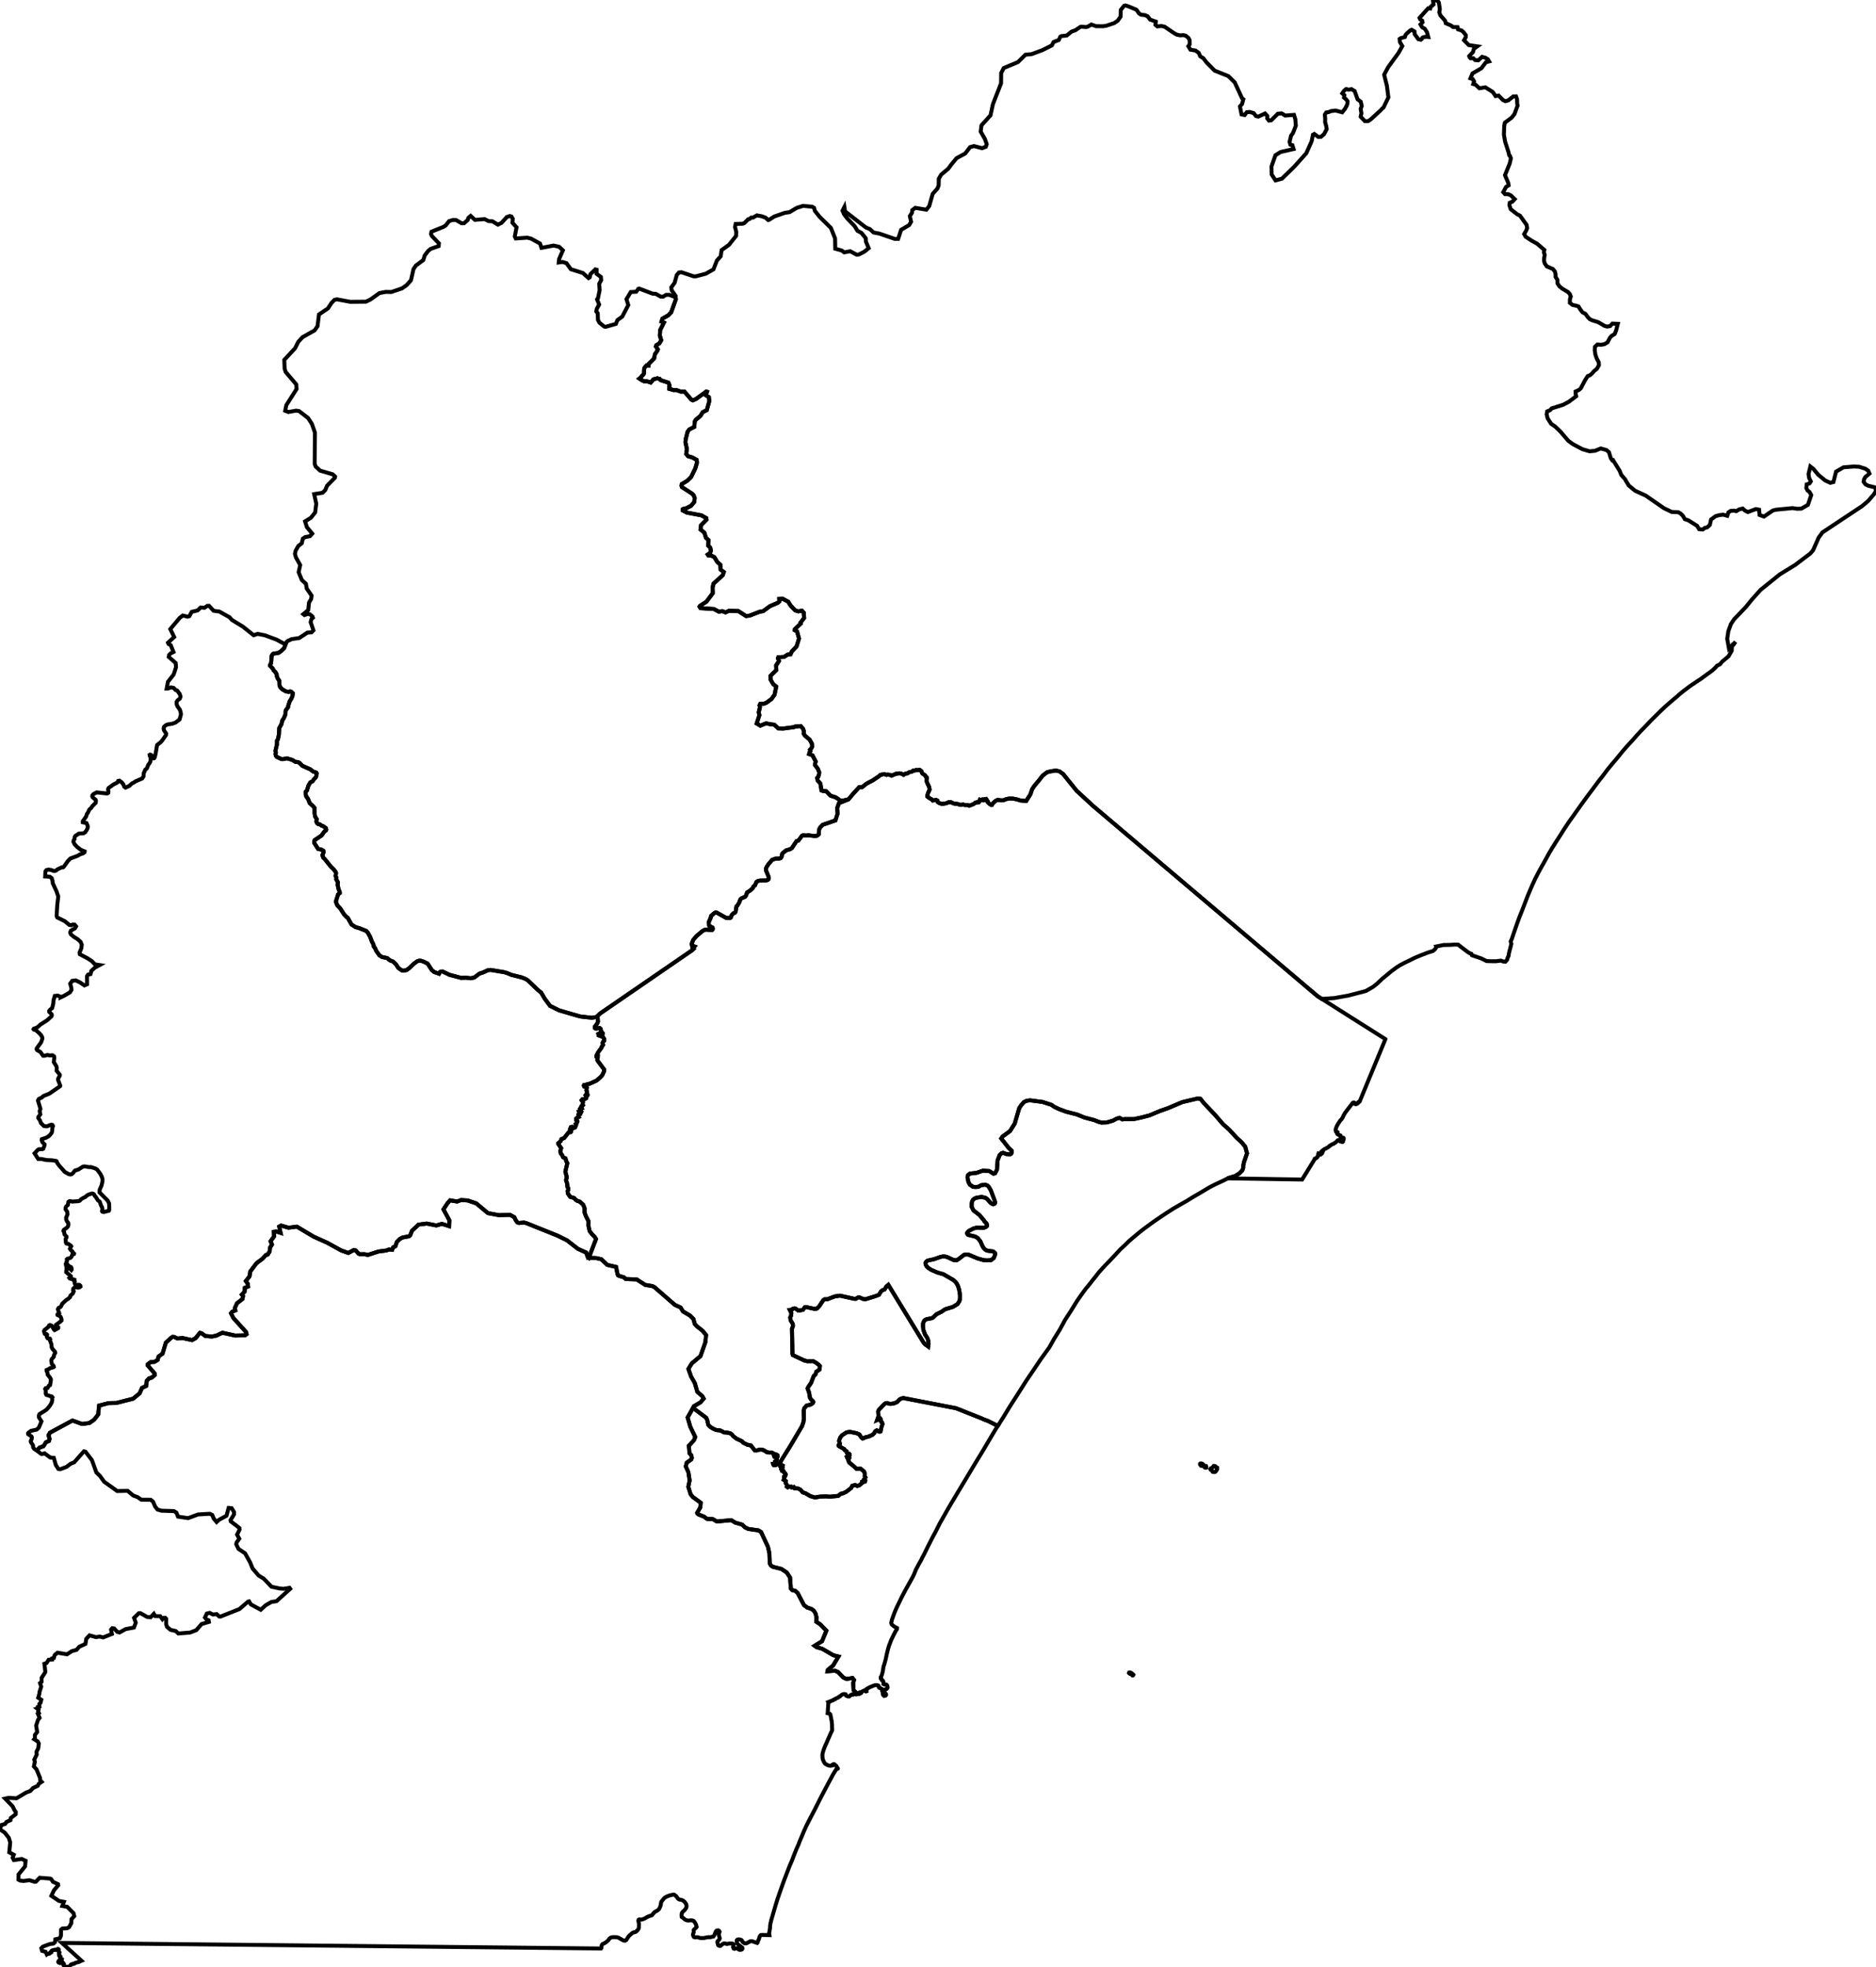 <?xml version="1.0" encoding="utf-8" ?>
<svg baseProfile="tiny" height="500" version="1.2" width="476.89" xmlns="http://www.w3.org/2000/svg" xmlns:ev="http://www.w3.org/2001/xml-events" xmlns:xlink="http://www.w3.org/1999/xlink"><defs /><polygon fill="none" points="124.021,246.614 122.806,247.176 121.874,247.475 120.59,248.453 119.681,248.656 118.375,248.511 117.225,248.562 114.271,247.781 112.484,246.919 112.095,246.949 111.836,247.071 111.609,247.5 110.376,247.078 109.766,246.566 108.694,244.925 107.748,244.455 106.937,244.183 106.519,244.189 106.103,244.314 105.257,244.917 104.076,246.036 103.382,246.568 102.576,246.723 102.212,246.692 101.261,246.044 100.671,245.129 99.928,244.407 99.141,244.111 98.401,243.518 97.121,243.254 96.46,242.838 95.631,241.678 95.331,240.973 95.038,240.622 94.896,239.984 94.545,239.34 94.08,238.115 93.542,237.129 93.114,236.626 91.333,235.92 90.387,235.65 90.319,235.606 90.207,235.535 89.362,234.992 88.39,233.278 88.074,233.068 87.486,232.454 86.496,230.902 85.755,230.134 85.372,229.177 85.938,227.348 86.375,226.998 86.37,226.762 86.043,225.914 85.843,224.971 85.882,224.212 85.478,223.519 85.523,223.093 85.306,222.646 85.423,221.912 85.26,221.534 84.86,221.019 84.144,220.327 82.544,218.339 82.174,217.989 81.954,217.388 82.039,217.172 82.254,216.627 82.195,216.248 81.745,215.971 80.858,215.771 79.866,214.235 79.86,213.904 79.984,213.547 81.734,212.372 82.446,211.368 82.832,211.101 82.932,210.887 82.821,210.474 82.108,209.964 81.689,209.828 81.293,209.526 80.954,209.508 80.584,209.206 80.393,208.758 80.513,208.201 80.084,207.52 79.965,206.669 79.968,205.38 79.701,205.028 78.722,204.119 78.312,203.083 77.857,202.439 77.719,201.991 77.706,201.257 78.013,200.946 78.432,199.613 78.914,198.836 79.361,198.625 79.482,198.567 79.732,198.142 80.195,197.681 80.397,197.347 80.487,196.551 80.38,196.364 79.647,196.138 78.901,195.554 76.86,194.653 76.116,193.906 75.774,193.721 75.123,193.659 74.263,193.145 72.945,192.756 71.879,192.961 71.539,192.941 70.334,192.38 70.119,192.076 70.034,191.627 70.132,191.317 70.019,190.822 70.382,189.313 70.416,188.248 70.645,187.913 70.886,186.796 70.986,185.076 71.541,184.074 71.784,183.084 72.139,182.558 72.564,181.581 72.577,180.848 72.676,180.513 73.235,179.737 73.305,179.261 73.676,178.167 73.981,177.736 74.331,176.972 74.422,176.202 74.025,175.829 73.737,175.738 73.421,175.862 73.055,175.807 72.696,175.753 71.775,175.222 71.218,174.651 71.053,174.185 71.007,173.043 70.58,172.433 70.334,171.774 70.327,171.384 69.978,170.797 69.607,170.448 69.285,169.86 68.647,169.206 68.645,169.041 68.923,168.55 69.047,166.725 69.325,166.272 69.479,166.151 70.777,165.954 71.446,165.494 72.24,164.726 72.631,163.692 72.801,163.244 73.11,162.934 74.178,162.443 76.07,162.172 78.149,160.794 79.176,160.737 79.679,160.224 78.963,158.135 79.199,157.319 79.544,157.032 79.45,156.728 78.772,156.151 78.246,156.027 77.405,156.342 77.111,156.105 78.351,155.062 78.562,153.133 79.093,152.264 79.211,151.39 77.975,149.604 77.763,148.381 76.721,147.418 75.919,145.437 76.311,143.627 75.217,141.666 74.977,140.757 75.153,139.975 75.823,138.789 76.709,138.09 76.981,136.916 77.555,136.523 78.798,136.281 79.375,135.636 78.01,133.99 77.55,132.524 79.004,131.632 80.117,130.256 80.397,128.011 79.856,125.592 81.988,125.256 82.696,124.541 83.128,123.484 85.141,121.427 85.192,121.152 84.557,120.553 81.388,119.636 80.255,118.598 79.999,117.919 80.057,109.962 79.281,107.737 78.319,106.255 78.191,106.156 76.018,104.483 75.254,104.374 73.303,104.726 72.498,104.41 72.783,102.99 75.384,98.895 75.319,97.72 72.613,94.535 72.353,93.701 72.269,91.471 72.6,91.114 75.002,88.53 75.819,86.895 76.141,86.544 76.912,85.703 79.977,83.974 80.717,82.908 81.088,79.924 83.358,78.4 84.251,77.026 85.03,76.212 85.651,76.082 89.047,76.718 93.033,76.682 94.225,76.096 96.446,74.501 97.998,74.195 99.513,74.212 102.191,73.3 103.379,72.471 104.47,71.238 105.109,68.408 105.716,67.507 107.437,66.225 107.606,66.1 107.963,64.938 108.839,63.775 109.491,63.255 111.505,62.551 111.581,61.86 109.79,59.989 109.557,59.466 109.681,58.896 112.752,57.652 113.325,57.279 114.152,56.211 115.125,55.912 115.906,55.921 117.346,56.751 117.968,56.741 118.459,56.304 118.893,55.919 119.058,55.379 119.641,54.877 120.725,55.882 123.186,55.692 124.202,56.204 125.179,56.248 126.561,57.095 127.48,56.658 128.843,55.16 129.585,54.913 130,55.026 130.344,55.581 130.262,56.618 131.312,57.775 130.866,60.104 131.107,60.616 134.016,60.408 134.998,60.652 137.283,61.904 137.505,62.584 137.643,63.005 140.724,62.417 142.121,62.725 143.09,63.626 142.128,65.848 142.041,66.716 143.017,66.584 144.002,66.897 145.114,68.43 148.17,69.392 149.612,70.681 149.918,70.489 150.084,69.69 151.35,68.474 151.66,68.562 151.654,69.594 152.751,70.4 152.817,71.196 152.327,72.128 152.428,73.76 152.004,75.833 151.779,76.096 152.31,77.412 151.698,78.507 151.577,79.173 151.945,79.613 152.001,81.3 152.376,82.02 153.549,82.975 153.916,83.079 156.558,82.334 156.952,81.366 158.198,80.454 159.714,77.542 159.248,76.049 160.346,74.226 161.737,74.154 162.248,73.43 162.517,73.366 165.921,74.652 166.694,74.686 167.945,75.394 168.563,75.408 169.302,74.95 170.126,74.937 171.735,75.565 171.813,76.058 170.611,79.404 169.892,80.136 168.383,81.013 168.163,81.75 168.766,82.002 167.815,83.91 167.738,85.296 168.091,86.473 167.615,87.274 166.824,87.76 166.73,88.074 167.232,88.815 167.135,89.102 166.478,90.053 166.29,91.092 164.888,92.51 164.844,92.926 164.383,92.865 164.057,93.218 163.786,93.571 163.732,94.114 163.705,94.901 163.596,95.145 163.162,95.552 162.863,95.986 162.538,96.231 163.135,96.638 163.786,96.936 164.437,96.909 165.414,97.235 165.876,96.719 166.093,96.421 167.124,96.149 167.395,96.258 167.645,96.267 167.929,96.626 169.917,97.269 170.188,97.904 170.102,98.828 171.193,99.149 171.927,99.142 173.078,99.549 173.988,99.535 174.221,99.808 175.739,101.581 176.116,101.767 176.814,101.474 177.134,101.274 179.549,99.506 179.732,99.572 179.411,100.452 180.199,100.941 180.323,101.906 179.667,104.248 178.637,104.773 178.057,105.705 176.855,106.718 176.604,107.171 176.5,108.51 175.24,109.144 174.807,109.699 174.324,111.567 174.235,112.368 174.607,114.141 174.424,115.382 174.903,115.965 175.922,116.246 177.103,116.888 177.17,117.622 176.731,119.107 175.696,121.227 174.737,122.178 173.304,123.054 173.233,123.453 173.341,123.801 175.971,125.507 176.37,125.962 176.59,126.599 176.48,127.593 175.666,128.576 174.38,129.225 173.859,129.257 173.526,129.451 173.531,129.735 174.581,130.286 178.314,130.995 179.549,131.697 179.608,132.075 178.199,133.516 178.071,134.595 179.049,135.385 179.464,136.713 180.1,137.272 180.024,138.685 180.553,139.194 180.724,139.995 180.501,140.565 179.912,140.955 180.072,141.188 180.747,141.189 181.593,141.62 182.336,142.845 183.108,143.554 183.186,144.76 184.003,145.408 183.732,146.194 181.382,148.349 181.141,149.347 181.167,150.069 181.192,150.77 180.943,151.107 179.598,152.921 177.954,153.989 177.829,154.203 178.07,154.59 181.455,154.796 182.744,155.473 183.599,155.34 184.438,155.659 185.285,155.256 187.656,155.311 188.545,155.879 189.659,156.591 189.789,156.576 190.57,156.481 193.07,155.506 193.981,155.348 195.721,154.08 197.733,153.218 198.117,152.881 198.079,152.253 198.962,152.194 200.381,152.95 200.973,153.923 202.142,155.157 202.981,155.403 203.833,155.212 204.274,155.679 204.318,155.727 204.417,157.072 203.479,158.282 203.56,158.494 202.056,159.936 202.033,160.187 202.614,160.498 203.116,162.299 202.484,164.329 201.283,165.581 200.956,166.307 200.257,166.369 199.306,166.975 197.851,167.058 197.753,167.343 198.026,168.002 197.294,169.128 197.343,170.32 195.846,171.803 195.902,172.776 196.556,173.894 197.322,174.52 196.895,176.597 196.11,177.676 194.853,178.606 194.182,178.878 193.271,178.892 193.072,179.299 193.185,179.758 192.872,181.064 193.042,181.772 192.356,183.899 193.278,184.452 194.749,183.849 195.685,184.07 196.813,184.199 197.845,185.146 199.095,185.186 200.138,185.047 201.82,184.83 202.146,184.667 203.557,184.559 204.154,185.264 204.371,185.916 204.317,186.513 204.588,186.947 205.837,188.033 206.38,189.01 206.488,189.715 206.271,190.149 205.891,190.584 206,190.909 205.782,191.235 205.674,191.669 206.542,191.995 207.357,193.569 207.221,193.976 207.194,194.492 207.574,194.98 207.899,195.414 208.252,196.283 208.225,196.717 208.008,197.45 207.736,197.748 207.845,198.372 208.551,199.159 208.822,200.917 209.175,201.052 210.016,201.107 211.129,202.246 211.699,202.436 212.404,202.653 213.11,203.115 213.571,203.468 214.195,203.522 215.69,203.173 213.273,204.144 212.793,205.453 212.932,206.763 212.37,208.531 209.11,209.661 208.482,210.352 208.21,210.861 208.166,212.007 207.946,212.257 207.633,212.447 207.048,212.497 205.455,212.308 204.915,212.378 204.169,212.309 203.888,212.402 202.967,213.649 202.468,213.806 201.335,215.522 200.879,215.847 199.867,216.133 199.092,216.738 198.828,217.029 198.685,217.81 198.432,218.132 198.137,218.218 197.103,218.257 196.298,218.556 195.417,219.56 194.857,220.394 194.686,220.889 194.715,221.236 195.343,222.753 195.442,223.162 195.38,223.471 195.181,223.658 194.798,223.788 193.243,223.813 192.716,223.914 192.292,224.187 191.904,225.075 191.525,225.328 191.354,225.76 190.655,226.376 189.92,226.839 189.621,227.665 189.401,227.955 188.439,228.36 188.206,228.601 187.907,229.425 187.426,230.211 187.203,230.379 187.059,231.398 187.054,231.436 187.016,231.704 186.84,231.973 186.437,232.143 186.15,232.415 185.931,232.746 185.782,233.2 185.567,233.348 184.554,233.292 182.181,231.956 181.887,231.921 181.563,232.1 180.768,232.806 180.64,233.345 180.165,234.397 180.175,234.93 180.307,235.348 181.105,235.746 181.199,235.99 181.16,236.237 181.005,236.403 180.711,236.428 179.513,236.283 179.031,236.384 178.451,236.742 177.03,237.953 176.225,238.903 175.816,239.934 175.872,240.137 176.283,240.482 176.551,240.578 176.44,240.722 175.99,240.71 176.016,240.873 176.315,241.196 176.071,241.449 168.466,246.676 168.375,246.738 152.531,257.623 151.884,258.255 151.902,258.459 150.464,258.699 147.486,258.368 142.141,256.818 139.826,255.671 138.488,253.87 137.575,252.322 136.779,251.673 134.179,249.196 133.547,248.802 132.628,248.445 129.958,247.775 128.828,247.296 128.143,247.105 124.749,246.543 124.021,246.614" stroke="black" /><polygon fill="none" points="365.066,240.834 365.027,240.892 364.921,241.077 364.793,241.261 364.5,241.535 364.238,241.726 363.874,241.842 363.383,241.994 362.899,242.153 362.531,242.29 362.136,242.458 361.651,242.631 361.29,242.772 361.252,242.786 361.045,242.87 360.829,242.957 360.386,243.148 359.615,243.465 358.9,243.823 358.265,244.148 357.615,244.45 357.15,244.673 355.891,245.342 355.317,245.704 354.895,245.983 354.115,246.558 353.558,246.977 352.979,247.461 352.549,247.821 351.887,248.368 351.349,248.806 350.69,249.431 349.969,250.109 349.36,250.593 348.848,250.962 348.614,251.089 348.381,251.216 347.204,251.894 347.19,251.898 342.81,253.036 340.471,253.46 339.197,253.69 336.023,253.902 336.022,253.901 334.92,253.203 278.102,205.051 277.925,204.9 273.698,201.014 272.776,199.869 270.259,196.742 269.298,196.059 268.369,195.849 266.909,196.1 266.152,196.303 265.039,197.155 264.157,198.294 262.894,199.808 262.379,200.601 261.932,201.91 261.402,202.745 260.865,203.603 259.358,203.461 258.565,203.203 257.486,202.988 256.529,202.974 255.837,203.11 255.037,203.415 254.609,203.435 253.571,203.318 253.022,203.61 252.275,204.322 252.147,204.601 251.957,204.607 251.607,204.38 251.078,203.895 251.064,203.666 250.939,203.527 250.888,203.384 250.752,203.191 250.671,203.069 250.515,203.089 250.369,203.106 250.213,203.232 250.165,203.344 249.986,203.323 249.881,203.418 249.813,203.398 249.819,203.293 249.823,203.188 249.721,203.184 249.507,203.279 249.372,203.371 249.178,203.313 249.077,203.272 249.032,203.37 249.002,203.685 248.9,203.791 248.815,203.909 248.669,203.909 248.561,203.879 248.408,203.869 248.3,204.011 248.083,204.004 247.916,204.014 247.845,204.079 247.536,204.354 247.299,204.456 246.804,204.639 246.383,204.802 245.983,204.618 245.264,204.632 244.825,204.471 244.239,204.591 243.778,204.483 243.479,204.354 242.604,204.266 242.319,204.191 241.769,203.913 241.145,203.913 240.603,204.157 239.897,204.293 239.327,204.32 238.73,204.103 238.377,203.858 238.269,203.478 237.97,203.316 237.102,203.478 236.83,203.18 236.532,203.017 236.125,202.773 235.745,202.474 235.745,202.149 235.935,201.525 236.315,200.71 236.206,200.093 236.071,199.74 235.799,199.225 235.582,198.682 235.501,198.302 235.609,197.868 235.555,197.569 235.311,197.379 235.175,197.081 234.849,196.864 234.551,196.674 234.361,196.429 234.225,196.022 233.791,195.669 233.275,195.751 232.814,195.724 232.542,195.859 232.217,195.832 231.701,196.185 231.348,196.212 230.941,196.375 230.67,196.592 230.344,196.619 230.127,196.674 229.693,196.945 229.476,196.809 229.042,196.619 228.662,196.565 228.255,196.619 227.766,196.674 227.223,196.918 226.626,197.162 226.518,197.108 226.138,196.945 225.649,196.891 225.378,196.972 225.079,196.864 224.754,196.755 224.51,196.782 224.102,196.918 223.845,196.949 223.807,197.03 223.031,197.569 221.873,198.353 220.534,199.048 220.195,199.252 219.896,199.482 219.163,200.079 218.417,200.079 216.829,201.816 215.69,203.173 214.195,203.522 213.571,203.468 213.11,203.115 212.404,202.653 211.699,202.436 211.129,202.246 210.016,201.107 209.175,201.052 208.822,200.917 208.551,199.159 207.845,198.372 207.736,197.748 208.008,197.45 208.225,196.717 208.252,196.283 207.899,195.414 207.574,194.98 207.194,194.492 207.221,193.976 207.357,193.569 206.542,191.995 205.674,191.669 205.782,191.235 206,190.909 205.891,190.584 206.271,190.149 206.488,189.715 206.38,189.01 205.837,188.033 204.588,186.947 204.317,186.513 204.371,185.916 204.154,185.264 203.557,184.559 202.146,184.667 201.82,184.83 200.138,185.047 199.095,185.186 197.845,185.146 196.813,184.199 195.685,184.07 194.749,183.849 193.278,184.452 192.356,183.899 193.042,181.772 192.872,181.064 193.185,179.758 193.072,179.299 193.271,178.892 194.182,178.878 194.853,178.606 196.11,177.676 196.895,176.597 197.322,174.52 196.556,173.894 195.902,172.776 195.846,171.803 197.343,170.32 197.294,169.128 198.026,168.002 197.753,167.343 197.851,167.058 199.306,166.975 200.257,166.369 200.956,166.307 201.283,165.581 202.484,164.329 203.116,162.299 202.614,160.498 202.033,160.187 202.056,159.936 203.56,158.494 203.479,158.282 204.417,157.072 204.318,155.727 204.274,155.679 203.833,155.212 202.981,155.403 202.142,155.157 200.973,153.923 200.381,152.95 198.962,152.194 198.079,152.253 198.117,152.881 197.733,153.218 195.721,154.08 193.981,155.348 193.07,155.506 190.57,156.481 189.789,156.576 189.659,156.591 188.545,155.879 187.656,155.311 185.285,155.256 184.438,155.659 183.599,155.34 182.744,155.473 181.455,154.796 178.07,154.59 177.829,154.203 177.954,153.989 179.598,152.921 180.943,151.107 181.192,150.77 181.167,150.069 181.141,149.347 181.382,148.349 183.732,146.194 184.003,145.408 183.186,144.76 183.108,143.554 182.336,142.845 181.593,141.62 180.747,141.189 180.072,141.188 179.912,140.955 180.501,140.565 180.724,139.995 180.553,139.194 180.024,138.685 180.1,137.272 179.464,136.713 179.049,135.385 178.071,134.595 178.199,133.516 179.608,132.075 179.549,131.697 178.314,130.995 174.581,130.286 173.531,129.735 173.526,129.451 173.859,129.257 174.38,129.225 175.666,128.576 176.48,127.593 176.59,126.599 176.37,125.962 175.971,125.507 173.341,123.801 173.233,123.453 173.304,123.054 174.737,122.178 175.696,121.227 176.731,119.107 177.17,117.622 177.103,116.888 175.922,116.246 174.903,115.965 174.424,115.382 174.607,114.141 174.235,112.368 174.324,111.567 174.807,109.699 175.24,109.144 176.5,108.51 176.604,107.171 176.855,106.718 178.057,105.705 178.637,104.773 179.667,104.248 180.323,101.906 180.199,100.941 179.411,100.452 179.732,99.572 179.549,99.506 177.134,101.274 176.814,101.474 176.116,101.767 175.739,101.581 174.221,99.808 173.988,99.535 173.078,99.549 171.927,99.142 171.193,99.149 170.102,98.828 170.188,97.904 169.917,97.269 167.929,96.626 167.645,96.267 167.395,96.258 167.124,96.149 166.093,96.421 165.876,96.719 165.414,97.235 164.437,96.909 163.786,96.936 163.135,96.638 162.538,96.231 162.863,95.986 163.162,95.552 163.596,95.145 163.705,94.901 163.732,94.114 163.786,93.571 164.057,93.218 164.383,92.865 164.844,92.926 164.888,92.51 166.29,91.092 166.478,90.053 167.135,89.102 167.232,88.815 166.73,88.074 166.824,87.76 167.615,87.274 168.091,86.473 167.738,85.296 167.815,83.91 168.766,82.002 168.163,81.75 168.383,81.013 169.892,80.136 170.611,79.404 171.813,76.058 171.735,75.565 171.729,75.193 170.747,73.777 170.631,73.075 171.485,71.888 172.048,69.891 172.593,69.264 173.262,69.207 176.323,70.238 176.915,70.228 179.401,69.578 181.363,68.467 182.247,66.2 183.206,65.152 183.433,63.575 185.313,62.231 187.124,59.947 187.155,58.918 186.849,57.699 187.013,56.922 188.79,56.87 189.25,56.675 190.184,55.733 190.509,55.681 190.95,55.309 191.413,55.302 192.405,54.746 193.699,54.983 194.633,55.344 195.261,55.919 195.452,55.902 196.845,55.025 199.527,54.091 200.684,53.931 202.525,52.844 204.155,52.326 206.452,52.545 206.947,52.843 207.142,53.59 208.357,55.12 211.22,57.937 212.278,60.595 212.33,63.222 213.962,63.666 214.595,64.147 216.132,63.858 217.79,64.749 218.362,64.673 219.687,63.993 220.828,63.083 220.125,61.428 220.082,60.56 218.971,59.191 217.984,58.67 217.238,57.462 215.404,55.562 214.571,54.475 214.173,53.545 214.649,52.606 214.814,53.715 220.109,57.819 221.158,58.25 222.061,59.094 223.524,59.372 227.506,60.737 228.312,60.722 229.063,58.421 231.099,57.224 231.602,56.376 231.284,54.921 231.81,54.124 231.905,53.411 232.67,52.83 235.49,53.299 236.222,52.367 237.092,49.284 238.314,47.903 238.615,47.108 238.647,45.432 239.232,44.404 241.041,42.891 241.583,42.175 241.626,42.067 243.165,40.206 245.362,39.011 246.598,37.4 247.584,37.13 249.659,37.673 250.604,37.295 250.828,36.641 250.364,35.311 249.295,33.449 249.501,31.854 250.175,31.108 251.79,29.32 252.412,26.462 254.479,21.174 254.505,18.57 255.153,17.293 257.327,16.387 258.77,15.785 260.675,13.908 262.272,13.754 264.951,12.76 267.392,11.536 267.819,10.689 269.154,10.169 269.544,9.316 269.86,9.165 271.173,9.027 272.349,8.062 273.37,7.687 274.641,6.832 274.89,6.786 276.13,6.881 276.526,6.768 276.527,6.768 277.433,6.234 278.613,6.654 280.426,6.669 281.277,6.526 283.215,5.882 284.119,5.275 284.858,4.243 284.903,2.526 285.758,1.468 286.11,1.385 286.91,1.641 288.907,2.484 289.534,3.399 290.042,3.736 291.039,3.844 291.698,4.126 292.39,4.993 293.814,5.489 293.715,6.313 294.198,6.715 295.242,6.614 296.056,6.792 298.422,8.404 299.145,8.807 299.994,8.986 300.869,8.927 301.468,9.1 302.114,9.652 302.415,10.223 302.428,11.265 302.073,11.744 302.616,12.635 303.889,12.84 304.711,13.421 305.109,14.314 305.894,14.797 306.689,15.846 308.771,17.957 312.248,19.346 313.872,20.94 315.743,24.992 316.055,25.222 315.742,26.443 315.194,27.048 315.604,29.075 316.412,29.235 316.932,28.524 317.699,28.46 318.694,28.75 319.26,29.485 319.844,29.645 321.584,28.849 322.169,29.473 322.144,30.098 322.579,30.657 323.166,30.569 324.837,28.902 325.804,28.812 326.694,29.371 328.936,29.202 329.28,30.297 329.414,31.944 328.677,33.837 328.193,34.485 327.814,36.084 328.033,36.797 328.537,36.916 328.834,37.884 325.557,38.631 324.226,39.45 323.217,42.325 323.262,44.35 324.246,45.85 325.863,45.423 329.011,42.365 332.07,38.947 333.431,35.885 333.766,34.235 334.105,34.051 335.132,34.813 335.813,34.768 336.578,34.102 337.251,32.832 337.155,32.119 336.852,31.049 336.867,30.111 336.782,29.244 336.805,29.078 337.146,28.579 337.728,28.491 337.729,28.491 338.41,28.226 339.507,28.096 341.201,28.544 341.912,27.653 342.323,26.893 342.525,26.34 342.555,25.72 342.161,25.225 341.653,24.802 341.747,24.201 341.214,23.733 341.652,23.088 342.142,22.658 342.211,22.627 342.829,22.799 343.539,22.655 344.353,23.136 345.1,25.232 345.904,25.84 346.166,26.954 345.891,27.664 346.079,28.779 345.891,29.671 346.959,30.787 347.755,30.787 348.384,30.405 350.945,28.061 351.331,27.635 351.687,27.344 352.939,24.754 352.557,21.795 351.86,18.988 352.889,17.053 355.506,13.461 356.483,11.716 355.858,10.674 355.788,9.901 356.085,9.692 357.132,9.411 357.279,8.941 357.453,8.673 358.504,7.72 358.866,7.573 359.574,8.001 359.61,8.679 360.548,9.961 361.191,10.094 361.443,9.898 361.627,9.544 362.106,9.381 362.821,9.359 363.063,9.391 362.75,8.19 362.171,7.295 361.53,6.939 361.09,6.218 361.618,5.663 361.511,5.219 361.035,4.942 360.86,4.544 363.045,2.116 363.572,2.175 363.72,1.684 364.011,1.511 364.041,1.402 364.416,1.144 364.295,0.319 365.206,0.027 365.289,0.0 365.76,0.637 366.014,2.303 365.878,3.137 366.155,3.9 367.366,5.288 367.507,5.894 368.904,6.504 369.339,6.871 370.501,6.891 370.62,7.453 371.595,7.777 372.087,8.232 372.618,8.941 372.601,9.462 372.167,10.218 373.369,11.46 375.532,11.78 374.682,12.393 374.438,13.239 373.483,14.261 373.563,14.531 373.834,14.822 374.517,14.8 374.983,15.269 375.791,15.336 376.76,14.448 377.625,14.693 377.824,14.82 378.223,15.073 378.541,15.606 377.717,15.828 376.583,17.342 374.312,18.674 373.795,19.921 374.38,20.119 374.723,20.678 374.507,21.346 375.095,21.524 376.066,22.438 377.582,22.193 379.443,23.359 380.191,24.426 380.946,24.291 382.068,25.429 382.683,25.72 383.448,25.495 384.666,24.518 385.378,24.494 385.636,25.211 385.685,26.392 385.782,26.838 384.978,29.02 384.23,29.939 382.529,31.198 382.378,32.059 382.3,34.203 382.594,35.952 383.44,38.591 383.668,39.5 383.845,39.628 384.082,40.245 383.756,41.626 382.573,44.523 383.406,46.488 383.5,47.115 382.844,47.513 382.136,48.852 382.575,49.339 383.43,49.366 383.431,49.366 384.089,49.674 385.046,50.611 384.457,51.259 383.777,51.547 383.692,52.147 384.034,53.171 385.678,54.462 386.386,54.809 388.071,57.159 388.207,57.982 387.946,58.652 387.453,59.477 387.822,60.168 388.365,60.525 389.451,61.238 390.75,61.949 392.583,63.529 392.459,64.11 392.565,64.437 392.676,64.779 392.526,65.648 392.523,66.406 392.702,66.984 393.211,67.716 394.766,68.386 395.26,69.014 395.437,69.68 395.437,70.371 395.903,71.128 395.915,72.017 396.437,72.799 397.122,73.357 398.581,74.225 399.048,74.716 399.294,75.362 399.077,76.141 399.073,76.987 399.773,77.522 400.689,77.699 401.292,77.924 401.713,78.64 402.29,79.394 403.027,79.773 403.654,80.639 404.146,81.133 404.692,81.399 405.487,81.645 406.283,81.891 407.075,82.358 407.867,82.825 408.521,83.003 409.288,82.894 409.877,82.25 411.258,82.311 410.817,84.029 410.462,84.897 409.671,85.389 409.262,85.835 408.643,87.011 407.865,87.48 407.007,87.632 406.076,87.568 405.434,88.163 405.394,89.056 405.552,90.126 405.898,91.13 406.418,92.107 406.457,92.823 405.925,93.756 405.239,94.31 404.626,95.003 404.161,95.379 403.6,95.601 402.918,96.668 401.85,98.694 401.401,99.093 400.513,99.517 400.563,100.273 400.671,100.722 398.852,102.089 397.437,102.852 394.445,103.806 394.019,104.275 393.304,104.565 393.168,105.297 393.401,106.301 393.615,106.639 394.289,107.703 395.354,108.44 396.681,109.714 398.641,112.013 399.833,112.889 402.245,114.168 404.085,114.711 405.471,114.577 406.908,113.989 408.386,114.394 409.005,114.934 409.481,116.485 409.863,117.019 410.052,116.968 411.728,119.667 412.135,120.702 413.14,121.855 413.257,122.114 414.037,123.397 415.658,124.739 418.347,125.967 422.95,129.153 424.96,130.127 426.617,130.192 426.618,130.192 427.214,130.523 427.774,131.081 428.306,131.968 429.195,132.26 430.995,133.392 431.392,133.642 431.931,134.508 432.858,134.591 433.376,134.175 433.981,134.041 434.65,133.42 434.964,132.04 436.163,131.175 437.098,130.931 438.025,130.816 439.081,131.106 439.367,130.24 439.954,129.857 440.759,129.795 441.375,129.925 442.155,129.459 442.991,129.258 443.29,129.521 443.588,129.785 444.316,130.149 446.347,129.396 447.172,129.548 447.295,130.9 448.406,131.299 450.652,129.772 450.674,129.758 451.509,129.552 453.792,129.333 455.689,129.15 456.815,129.322 457.907,129.282 459.586,128.326 460.423,125.835 459.983,125.033 459.491,124.676 459.178,124.052 459.273,123.118 459.99,122.865 460.32,122.368 459.887,121.472 459.736,120.491 459.858,119.99 460.201,118.577 460.984,119.201 461.733,120.102 462.217,120.684 463.962,122.115 465.263,122.719 466.069,122.517 466.164,122.144 466.739,119.872 467.022,119.71 467.606,119.374 468.204,119.029 468.64,118.779 471.271,118.576 472.602,118.642 472.976,118.759 473.235,118.84 474.175,119.133 474.915,119.647 475.23,120.378 474.178,121.248 474.118,121.354 473.863,121.806 473.738,122.449 474.061,122.896 474.204,123.094 474.873,123.453 475.221,123.537 476.693,123.897 476.89,124.777 476.321,125.679 474.907,127.324 473.364,128.634 473.363,128.635 463.296,135.312 462.322,136.63 460.889,139.88 460.182,140.696 456.342,143.596 452.422,146.006 447.57,149.911 445.458,152.257 443.783,154.317 440.856,157.371 440.015,158.613 439.35,160.454 439.067,162.358 439.515,164.836 441.178,163.139 440.715,163.81 440.522,163.81 440.248,164.488 440.245,164.497 440.24,164.669 440.221,165.394 440.221,165.396 439.4,166.821 438.56,167.523 437.814,168.146 437.667,168.321 437.197,168.879 436.886,169.019 436.49,169.196 436.209,169.538 435.987,169.76 435.837,169.911 435.313,170.393 434.866,170.741 434.403,171.076 434.033,171.333 433.618,171.637 433.287,171.876 432.939,172.137 432.176,172.69 431.61,173.051 431.548,173.092 431.113,173.372 430.716,173.663 430.155,174.017 429.484,174.487 428.835,174.982 428.109,175.523 427.452,176.045 426.957,176.451 426.359,176.999 425.666,177.57 425.029,178.101 424.185,178.839 423.36,179.567 423.119,179.792 422.219,180.635 421.353,181.492 420.554,182.278 419.774,183.052 419.075,183.779 418.156,184.748 417.135,185.778 416.146,186.849 415.362,187.754 414.376,188.839 413.379,189.915 412.211,191.291 411.07,192.703 409.707,194.308 408.595,195.671 408.175,196.229 407.416,197.24 406.338,198.608 405.131,200.237 405.11,200.266 404.047,201.68 403.004,203.093 402.06,204.386 400.874,206.052 399.848,207.5 399.262,208.319 399.007,208.676 398.771,209.006 397.569,210.818 396.924,211.854 396.731,212.164 395.626,213.869 394.515,215.647 393.928,216.63 393.354,217.653 392.413,219.378 391.707,220.603 391.079,221.767 390.237,223.408 389.676,224.626 389.533,224.937 388.951,226.295 388.399,227.589 387.787,229.188 387.271,230.527 386.745,231.874 386.251,233.085 385.671,234.694 385.312,235.735 384.779,237.285 384.317,238.659 384.022,239.3 384.068,239.446 384.186,239.873 384.194,239.9 384.026,240.581 383.775,241.526 383.566,242.358 383.482,242.963 383.231,243.493 383.147,243.908 382.686,244.438 382.142,244.4 381.853,244.288 381.555,244.173 380.885,244.249 380.299,244.324 379.21,244.324 378.008,244.289 377.911,244.286 376.529,243.606 374.184,242.812 374.057,242.454 373.75,242.366 373.169,242.028 372.45,241.484 371.481,240.756 370.683,240.115 370.493,240.109 369.87,240.089 368.739,240.165 366.938,240.203 365.187,240.563 365.188,240.565 365.144,240.72 365.066,240.834" stroke="black" /><polygon fill="none" points="209.112,446.888 209.133,447.071 209.197,447.287 209.309,447.527 209.393,447.719 209.464,447.882 209.536,448.017 209.552,448.046 209.749,448.288 209.868,448.363 209.963,448.423 209.999,448.447 210.102,448.516 210.219,448.569 210.352,448.635 210.435,448.674 210.583,448.735 210.59,448.737 210.711,448.767 210.863,448.802 211.111,448.826 211.359,448.793 211.603,448.726 211.552,448.651 211.591,448.57 211.716,448.474 211.852,448.433 211.937,448.407 212.006,448.417 212.093,448.44 212.155,448.471 212.177,448.499 212.222,448.557 212.291,448.621 212.438,448.725 212.497,448.766 212.509,448.774 212.589,448.856 212.636,448.93 212.684,449.024 212.7,449.104 212.707,449.152 212.739,449.199 212.786,449.244 212.822,449.277 212.845,449.303 212.862,449.359 212.863,449.376 212.869,449.414 212.898,449.443 212.957,449.479 212.976,449.51 212.987,449.533 212.97,449.572 212.915,449.606 212.852,449.624 212.781,449.631 212.698,449.644 212.614,449.714 212.497,449.849 212.118,450.467 212.048,450.58 211.781,451.016 211.738,451.086 211.705,451.147 210.843,452.745 210.842,452.747 209.835,454.64 209.283,455.699 208.346,457.495 208.309,457.569 207.39,459.411 207.158,459.876 206.173,461.758 205.86,462.356 205.45,463.165 204.948,464.152 204.634,464.851 204.356,465.47 203.856,466.687 203.817,466.781 203.561,467.37 203.319,467.928 203.109,468.489 202.948,468.918 202.652,469.56 202.531,469.822 202.02,471.078 201.966,471.211 201.323,472.902 200.672,474.414 199.92,476.382 199.814,476.659 199.362,477.834 199.263,478.091 198.897,479.118 198.324,480.726 197.821,482.198 197.681,482.608 197.598,482.85 197.199,484.147 196.744,485.707 196.632,486.092 196.602,486.192 196.033,488.138 195.882,488.797 195.807,489.211 195.798,489.26 195.762,489.462 195.747,490.086 195.55,491.193 195.488,491.364 195.508,491.427 195.544,491.522 195.601,491.873 195.462,491.87 193.783,491.82 193.415,491.852 193.235,492.038 193.076,492.286 193.062,492.347 192.971,492.744 192.954,492.784 192.845,493.033 192.732,493.244 192.639,493.497 192.633,493.545 192.613,493.701 192.48,493.858 192.348,493.812 192.219,493.769 191.871,493.655 191.255,493.435 190.747,493.431 190.619,493.495 190.36,493.624 190.047,493.805 189.679,493.969 189.278,493.958 189.104,493.851 188.769,493.587 188.634,493.299 188.498,493.139 188.466,493.101 188.435,493.091 188.34,493.058 188.191,493.006 187.837,492.941 187.476,492.996 187.303,493.165 187.284,493.424 187.332,493.706 187.453,494.036 187.695,494.312 188.01,494.521 188.393,494.827 188.553,494.936 188.681,495.024 188.742,495.27 188.609,495.499 188.255,495.614 187.921,495.591 187.646,495.418 187.465,495.244 187.05,495.221 186.716,495.355 186.482,495.265 186.347,494.917 186.426,494.52 186.492,494.28 186.317,494.064 186.184,494.029 186.007,493.983 185.599,493.985 185.504,493.997 185.084,494.053 184.784,494.114 184.275,493.983 184.138,493.98 184.028,493.978 183.714,494.123 183.494,494.304 183.407,494.383 183.287,494.491 183.094,494.624 182.853,494.6 182.565,494.439 182.477,494.115 182.355,493.67 182.414,493.412 182.581,493.255 182.774,493.074 182.907,492.869 182.96,492.671 182.865,492.286 182.736,491.896 182.715,491.584 182.834,491.289 182.92,491.006 182.779,490.778 182.619,490.688 182.558,490.653 182.223,490.696 182.004,490.883 181.838,491.226 181.705,491.575 181.586,491.9 181.362,492.201 181.34,492.231 180.973,492.298 180.565,492.408 180.23,492.394 180.151,492.391 179.776,492.428 179.349,492.508 179.041,492.597 178.978,492.615 178.942,492.614 178.812,492.608 178.577,492.598 178.162,492.63 177.855,492.558 177.391,492.419 177.339,492.404 177.264,492.402 177.045,492.399 176.731,492.448 176.396,492.352 176.235,492.076 176.167,491.746 176.219,491.457 176.345,491.139 176.344,490.874 176.323,490.598 176.516,490.363 176.709,490.2 176.936,489.989 177.082,489.802 177.001,489.502 176.946,489.228 176.831,489.0 176.636,488.646 176.414,488.358 176.26,488.214 175.992,488.138 175.925,488.119 175.504,488.108 175.486,488.111 175.137,488.158 174.829,488.159 174.461,488.07 174.14,487.914 173.932,487.735 173.623,487.483 173.295,487.238 173.267,486.943 173.272,486.516 173.351,486.21 173.631,485.861 173.904,485.65 174.257,485.216 174.469,484.855 174.515,484.62 174.514,484.314 174.406,483.954 174.05,483.432 173.823,483.243 173.654,483.102 173.305,482.942 173.199,482.893 172.798,482.846 172.524,482.745 172.309,482.541 172.101,482.26 171.893,481.972 171.557,481.708 171.455,481.648 171.323,481.571 170.902,481.62 170.308,481.76 169.794,481.93 169.387,482.123 169.04,482.323 168.773,482.558 168.54,482.859 168.234,483.204 168.081,483.45 168.022,483.775 167.97,484.214 167.829,484.633 167.818,484.665 167.816,484.669 167.652,484.99 167.573,485.195 167.3,485.466 166.986,485.701 166.746,485.816 166.439,485.986 166.186,486.233 165.926,486.564 165.734,486.795 165.72,486.811 165.659,486.832 165.326,486.944 164.905,487.096 164.505,487.27 164.171,487.475 163.798,487.669 163.545,487.776 163.397,487.838 163.063,487.935 162.749,487.9 162.528,487.859 162.509,487.869 162.355,487.949 162.268,488.184 162.343,488.598 162.436,489.045 162.439,489.055 162.413,489.482 162.421,489.834 162.349,490.183 162.169,490.502 161.923,490.755 161.65,491.014 161.389,491.111 161.163,491.153 161.089,491.166 160.742,491.33 160.435,491.601 160.222,491.77 160.215,491.777 160.015,491.975 159.816,492.155 159.782,492.186 159.775,492.2 159.682,492.396 159.509,492.613 159.357,492.858 159.23,493.087 159.07,493.19 158.857,493.286 158.509,493.239 158.087,493.03 157.591,492.731 157.243,492.539 156.859,492.406 156.848,492.402 156.813,492.401 156.4,492.392 155.939,492.375 155.598,492.4 155.363,492.471 155.277,492.497 155.055,492.652 154.957,492.72 154.831,492.895 154.538,493.274 154.251,493.515 154.11,493.632 153.991,493.732 153.697,493.883 153.616,493.93 153.477,494.01 153.183,494.143 153.017,494.33 152.93,494.558 152.905,494.865 152.886,495.124 152.786,495.268 152.757,495.268 140.935,495.146 138.673,495.123 138.614,495.122 138.509,495.121 85.227,494.571 84.611,494.565 59.433,494.305 56.349,494.274 54.791,494.257 54.025,494.25 50.125,494.209 49.776,494.206 15.737,493.855 15.861,493.967 20.599,498.272 20.717,498.379 20.628,498.415 20.51,498.471 20.209,498.609 20.181,498.623 20.062,498.683 19.916,498.741 19.76,498.759 19.608,498.804 19.485,498.829 19.373,498.858 19.249,498.892 19.132,498.933 19.02,498.985 18.955,499.074 18.871,499.136 18.765,499.168 18.66,499.189 18.558,499.187 18.464,499.184 18.377,499.243 18.288,499.286 18.164,499.292 18.08,499.325 18.008,499.385 17.968,499.465 17.887,499.556 17.84,499.62 17.765,499.676 17.719,499.729 17.632,499.795 17.583,499.836 17.529,499.859 17.448,499.873 17.36,499.917 17.288,499.906 17.215,499.902 17.143,499.929 17.046,499.918 16.96,499.895 16.909,499.896 16.885,499.921 16.883,499.924 16.863,499.954 16.853,499.988 16.734,500.0 16.635,499.96 16.581,499.892 16.522,499.845 16.467,499.772 16.424,499.767 16.36,499.747 16.283,499.718 16.263,499.662 16.276,499.598 16.236,499.542 16.194,499.508 16.189,499.507 16.161,499.477 16.174,499.427 16.22,499.375 16.223,499.327 16.177,499.292 16.175,499.219 16.159,499.188 16.125,499.147 16.156,499.091 16.099,499.026 16.068,498.961 15.993,498.95 15.889,498.943 15.841,498.89 15.83,498.878 15.807,498.801 15.734,498.822 15.636,498.876 15.574,498.894 15.471,498.911 15.4,498.971 15.388,498.98 15.3,498.994 15.218,498.948 15.138,498.916 15.014,498.89 14.931,498.858 14.858,498.781 14.812,498.711 14.845,498.586 14.912,498.416 15.005,498.365 15.119,498.365 15.238,498.393 15.266,498.404 15.326,498.428 15.434,498.393 15.556,498.332 15.641,498.237 15.726,498.111 15.744,497.995 15.537,497.898 15.467,497.784 15.413,497.694 15.361,497.647 15.338,497.622 15.291,497.571 15.323,497.512 15.333,497.494 15.371,497.341 15.292,497.284 15.239,497.245 15.103,497.162 15.064,497.111 15.02,497.03 15.007,496.924 15.1,496.801 15.082,496.7 15.027,496.577 14.987,496.492 15,496.472 15.024,496.435 15.072,496.368 15.097,496.302 15.016,496.24 14.989,496.217 14.982,496.211 14.946,496.147 14.944,495.997 14.93,495.906 14.957,495.799 14.96,495.686 14.938,495.608 14.93,495.547 14.93,495.545 14.916,495.476 14.867,495.433 14.837,495.422 14.715,495.375 14.641,495.387 14.557,495.436 14.515,495.496 14.489,495.552 14.43,495.589 14.366,495.62 14.299,495.628 14.204,495.636 14.115,495.639 14.012,495.605 13.966,495.589 13.912,495.609 13.841,495.614 13.727,495.63 13.655,495.666 13.598,495.683 13.529,495.708 13.481,495.708 13.391,495.715 13.317,495.742 13.255,495.768 13.203,495.79 13.159,495.835 13.146,495.887 13.126,495.95 13.084,495.979 13.059,496 13.069,496.024 13.081,496.068 13.062,496.104 13.007,496.114 12.968,496.111 12.932,496.14 12.958,496.182 12.974,496.246 12.908,496.274 12.863,496.313 12.829,496.376 12.78,496.394 12.724,496.435 12.68,496.476 12.606,496.526 12.553,496.579 12.467,496.587 12.393,496.618 12.322,496.61 12.219,496.611 12.16,496.627 12.106,496.674 12.03,496.717 11.964,496.747 11.906,496.768 11.898,496.774 11.587,496.102 10.695,495.854 10.512,495.194 10.903,494.79 12.719,494.117 13.591,494.02 13.961,493.659 14.074,492.926 15.203,492.68 15.49,492.033 15.512,490.515 15.857,490.191 17.076,490.126 17.577,489.83 18.126,488.828 18.173,487.812 18.877,487.037 18.689,486.291 17.074,484.669 15.84,484.458 16.243,483.414 15.004,483.186 13.06,481.873 13.733,480.456 14.799,479.201 14.757,478.923 13.452,478.306 13.012,477.624 12.784,477.502 10.1,477.284 9.138,478.279 8.84,478.322 7.492,477.912 5.952,478.103 5.081,477.996 4.689,477.761 4.719,476.443 6.377,474.39 6.506,472.968 5.515,472.506 3.52,472.791 3.213,472.189 3.504,471.44 3.22,471.289 2.353,470.828 2.592,468.304 2.238,467.129 1.205,465.82 0.272,465.176 0.0,464.743 0.418,463.858 1.303,463.613 1.638,463.108 2.664,462.649 2.722,462.119 3.969,461.171 4.017,460.576 3.627,460.005 3.236,459.172 1.308,457.165 2.181,456.974 4.192,457.089 6.663,455.616 7.706,455.222 8.384,454.488 9.608,453.904 9.843,453.418 10.596,452.906 10.204,452.478 10.158,451.851 9.275,449.728 8.617,448.996 8.859,447.814 8.717,447.262 9.342,445.97 9.266,445.275 9.711,444.419 9.872,443.161 9.584,442.645 8.69,442.069 8.882,441.83 8.869,440.994 9.447,440.251 9.182,438.606 9.651,437.18 10.057,436.655 9.619,435.608 9.886,435.418 9.698,435.028 9.812,434.558 9.415,434.254 9.651,434.17 9.641,433.89 10.032,433.79 9.996,433.109 10.306,432.805 10.497,432.041 9.717,431.529 10.027,430.434 10.031,430.109 10.476,428.713 10.17,427.807 10.572,427.474 10.577,426.482 11.461,425.128 11.518,424.862 11.28,422.895 11.809,422.725 12.37,421.873 13.243,421.812 13.248,421.548 13.691,421.429 13.825,420.841 13.968,420.627 14.619,420.085 17.034,420.491 18.236,419.697 19.462,419.354 20.158,418.561 21.721,417.847 21.941,416.538 22.761,415.675 24.423,416.135 25.337,415.975 26.219,416.201 28.452,415.316 28.231,414.218 28.543,413.853 29.029,413.931 29.839,414.809 30.387,414.943 31.927,414.091 34.045,413.693 34.505,412.467 34.08,411.233 35.314,410.035 35.688,410.031 37.444,411.015 38.288,411.073 39.115,410.204 39.459,410.78 40.722,410.805 41.296,411.574 41.626,411.223 42,411.218 42.255,411.482 42.231,412.81 42.453,413.506 43.34,414.268 44.671,414.575 45.336,415.202 48.324,414.962 49.898,414.35 49.95,414.291 50.327,413.859 51.251,412.8 53.104,412.257 53.034,411.849 52.438,411.575 52.094,411.135 52.578,410.135 53.289,409.96 54.107,410.372 55.096,410.28 55.49,410.662 55.512,410.682 55.714,410.878 56.058,410.901 60.857,408.995 63.072,407.093 63.309,407.032 63.774,407.815 66.285,409.169 67.48,408.067 68.986,407.188 70.29,406.986 73.775,403.839 73.598,403.59 72.121,403.838 71.126,403.765 69.017,403.311 67.023,401.244 65.746,400.472 64.209,398.677 63.583,397.133 62.302,394.826 60.622,393.696 60.056,392.523 60.142,392.066 60.825,391.126 60.271,390.083 60.886,388.817 60.862,388.408 59.854,387.58 59.666,387.476 58.645,386.681 58.591,386.415 59.492,384.926 59.498,384.333 58.887,383.353 58.121,383.28 57.573,385.271 55.671,386.306 55.069,386.869 54.337,386.004 53.955,385.074 53.31,384.769 50.344,384.946 47.813,385.878 45.259,385.5 44.835,384.475 44.22,384.089 41.023,383.991 40.029,383.69 39.428,382.922 38.898,381.68 38.292,381.207 35.918,381.193 34.973,380.541 33.842,380.121 32.431,378.93 29.793,378.999 26.471,376.627 25.413,375.152 24.497,374.273 23.371,371.141 21.733,368.994 21.34,368.894 18.848,371.696 17.937,372.068 16.894,372.857 15.288,373.453 14.824,373.368 14.18,372.352 13.677,370.556 12.752,370.462 11.326,369.4 10.655,369.6 10.378,369.494 9.364,368.69 10.047,367.969 11.05,367.602 11.667,366.613 12.44,366.269 12.595,365.75 12.337,364.798 12.701,364.154 18.425,361.069 20.693,361.891 21.061,361.932 22.733,361.69 23.789,360.964 24.023,360.74 24.963,359.53 25.185,357.271 27.589,356.643 29.61,356.6 33.845,355.517 35.493,354.154 36.096,352.779 37.157,352.287 37.291,350.998 37.908,350.337 38.586,350.166 39.368,349.467 39.319,349.122 37.546,347.049 37.569,346.767 38.296,346.218 39.252,346.165 40.072,345.659 40.311,344.792 41.328,344.061 42.162,341.265 43.5,340.048 43.892,339.79 44.281,339.821 45.093,340.22 46.388,340.092 48.805,340.631 49.712,340.149 50.813,338.788 51.25,338.882 52.181,339.57 53.859,339.726 55.034,339.477 56.531,338.754 59.746,339.466 62.303,339.41 62.681,339.121 62.541,338.566 59.318,335 58.716,333.809 59.031,333.427 59.826,333.088 59.722,332.433 60.249,331.263 61.644,330.169 61.781,329.44 61.477,329.068 62.181,328.308 62.236,327.336 63.066,327.003 62.99,326.327 62.498,325.618 63.435,324.415 63.605,323.21 65.195,321.089 66.686,319.98 67.609,318.995 68.06,318.886 68.55,318.077 68.644,317.113 69.141,316.325 68.778,315.519 69.677,314.265 69.602,313.108 70.204,313.013 71.338,313.374 70.974,311.771 71.457,311.512 73.344,312.062 75.458,311.785 76.56,312.442 79.69,314.308 83.198,315.892 86.742,317.843 88.552,318.479 89.945,317.728 90.461,317.852 91.121,318.647 91.529,318.81 92.633,318.787 93.507,318.982 94.682,318.599 96.178,318.112 98.254,317.842 98.845,317.601 99.696,317.681 99.956,317.041 100.511,316.772 100.867,315.714 101.649,314.913 102.305,314.556 103.967,314.243 104.274,313.987 104.742,312.813 106.391,311.276 108.473,311.001 110.939,311.488 112.317,311.079 114.172,311.662 114.233,310.176 113.746,309.279 112.727,307.399 113.766,305.829 114.135,305.411 114.41,305.1 116.203,305.409 117.212,305.021 118.884,305.135 121.065,305.871 124.039,308.353 126.788,308.865 129.654,308.795 130.162,309.072 130.18,309.082 130.749,309.392 131.123,310.184 131.529,310.717 131.932,310.865 133.191,310.742 133.821,310.906 141.726,314.078 144.146,315.278 146.911,317.431 149.01,318.378 149.383,319.471 149.684,319.724 151.555,319.78 152.853,320.077 154.379,321.506 156.608,322.03 156.953,323.765 157.095,324.151 157.426,324.324 158.562,324.654 159.074,325.098 161.865,325.207 164.012,326.592 165.824,326.895 166.379,327.172 171.549,331.671 173.006,332.339 173.63,333.352 175.369,334.36 176.253,335.226 176.621,336.534 177.081,337.059 177.347,337.27 178.637,338.295 179.486,339.341 179.311,341.154 178.068,344.697 175.875,346.532 174.994,347.951 175.675,349.879 176.622,351.55 177.261,353.765 178.546,354.911 178.872,355.502 178.073,356.447 176.428,357.411 176.172,357.863 174.793,360.296 175.475,362.64 176.731,365.257 176.408,366.072 175.114,367.479 175.275,369.387 175.739,369.926 175.862,370.599 175.719,370.969 174.572,371.786 174.327,372.741 174.992,374.216 175.31,376.284 174.968,377.904 175.563,379.828 176.155,380.534 178.125,381.971 178.033,383.128 177.225,384.528 177.25,384.668 177.602,384.967 177.717,385.013 178.971,385.505 179.693,386.048 179.864,386.088 181.192,386.116 182.23,386.734 185.887,386.393 186.923,387.03 188.678,387.528 189.408,388.236 190.233,388.629 192.777,388.989 193.465,389.409 195.218,393.166 195.589,394.83 195.675,397.365 195.978,397.926 196.446,398.239 198.626,398.787 200.003,399.709 200.831,400.963 201.041,403.786 201.382,404.173 202.172,404.369 202.779,404.937 204.363,407.966 205.176,408.597 206.305,408.981 206.861,409.389 207.302,410.09 207.573,411.166 207.489,412.2 208.496,412.861 210.072,414.483 208.965,417.161 207.088,418.322 207.577,418.679 209.015,419.092 211.847,420.732 213.146,421.061 211.793,423.314 210.425,424.47 210.358,424.807 212.277,424.667 213.035,424.996 214.337,426.345 214.868,426.641 215.302,426.744 216.701,426.515 217.102,427.018 216.891,427.735 216.939,428.733 216.977,429.522 216.983,429.634 217.042,429.689 217.352,429.976 217.605,430.21 217.696,430.295 217.721,430.318 217.783,430.375 217.847,430.434 217.943,430.523 217.954,430.599 217.789,430.636 217.608,430.664 217.438,430.662 217.29,430.628 217.261,430.624 217.178,430.612 217.03,430.649 217.011,430.661 216.982,430.678 216.913,430.675 216.909,430.675 216.909,430.676 216.883,430.719 216.835,430.761 216.79,430.759 216.773,430.739 216.76,430.725 216.712,430.725 216.641,430.756 216.561,430.787 216.503,430.776 216.411,430.787 216.299,430.834 216.231,430.864 216.179,430.915 216.145,430.957 216.104,430.977 216.055,431.031 216.07,431.047 216.053,431.07 216.007,431.125 215.968,431.15 215.898,431.196 215.866,431.203 215.86,431.204 215.801,431.216 215.716,431.208 215.568,431.197 215.447,431.151 215.338,431.112 215.231,431.071 215.16,431.033 215.077,430.988 215.008,430.88 214.991,430.754 214.99,430.699 214.946,430.646 214.736,430.623 214.625,430.587 214.414,430.618 214.229,430.672 214.002,430.782 213.813,430.925 213.619,431.089 213.495,431.209 213.392,431.211 213.228,431.309 213.101,431.473 212.819,431.58 212.464,431.735 212.355,431.874 212.063,431.94 211.836,432.087 211.772,432.177 211.463,432.267 210.553,432.636 210.605,432.735 210.582,432.747 210.573,432.875 210.54,433.359 210.408,435.285 210.396,435.464 210.448,435.473 210.593,435.499 210.862,435.551 211.08,435.772 211.144,436.117 211.264,436.687 211.268,436.707 211.303,437.027 211.405,437.325 211.439,437.73 211.471,438.016 211.509,438.372 211.509,438.454 211.509,438.932 211.531,439.41 211.521,439.532 211.525,439.603 211.54,439.705 211.541,439.765 211.521,439.848 211.487,439.953 211.389,440.12 211.307,440.287 211.217,440.475 210.998,440.951 210.797,441.424 210.755,441.525 210.446,442.218 210.392,442.347 210.079,443.092 209.822,443.618 209.542,444.301 209.347,444.86 209.314,444.967 209.306,444.994 209.118,445.606 209.06,446.162 209.09,446.707 209.112,446.888" stroke="black" /><polygon fill="none" points="236.372,392.111 236.255,392.339 234.828,395.232 234.492,395.832 234.165,396.53 234.051,396.727 233.66,397.404 233.475,397.752 232.887,398.86 232.802,399.022 232.777,399.084 232.419,399.996 232.362,400.141 232.046,400.788 232.016,400.843 231.669,401.472 231.424,401.918 230.742,403.136 230.131,404.227 230.108,404.268 229.282,405.841 228.891,406.649 228.627,407.194 228.063,408.353 227.906,408.676 227.484,409.663 227.12,410.619 227.043,410.84 226.94,411.14 226.733,411.714 226.628,412.2 226.616,412.256 226.567,412.509 226.598,412.693 226.712,412.928 226.946,413.121 227.242,413.376 227.441,413.495 227.595,413.583 227.62,413.597 227.744,413.673 227.839,413.72 227.94,413.745 228.023,413.794 228.005,413.958 228.002,414.098 227.945,414.2 227.892,414.24 227.882,414.26 227.813,414.379 227.64,414.663 227.372,415.188 227.147,415.602 227.08,415.745 226.778,416.39 226.513,416.929 226.454,417.092 226.21,417.761 226.129,417.963 225.994,418.299 225.836,418.836 225.721,419.229 225.534,419.981 225.454,420.3 225.297,421.037 225.134,421.802 224.824,422.932 224.755,423.136 224.605,423.583 224.518,424.091 224.497,424.213 224.451,424.649 224.339,425.135 224.172,425.695 224.13,425.861 224.047,425.992 223.891,426.311 223.895,426.495 223.898,426.614 224.033,426.695 224.034,426.705 224.056,426.774 224.069,426.813 224.107,426.911 224.119,426.951 224.123,427.002 224.139,427.045 224.164,427.065 224.195,427.07 224.229,427.068 224.261,427.065 224.306,427.083 224.38,427.122 224.453,427.225 224.507,427.31 224.55,427.416 224.558,427.513 224.576,427.646 224.564,427.734 224.578,427.76 224.622,427.838 224.623,427.896 224.601,427.964 224.592,428.043 224.646,428.062 224.705,428.087 224.735,428.104 224.774,428.121 224.82,428.176 224.854,428.193 224.905,428.178 224.965,428.154 225.047,428.139 225.162,428.15 225.282,428.18 225.335,428.214 225.375,428.24 225.446,428.295 225.489,428.357 225.523,428.443 225.544,428.507 225.574,428.602 225.599,428.743 225.627,428.819 225.632,428.967 225.612,429.043 225.525,429.136 225.448,429.195 225.402,429.247 225.355,429.318 225.246,429.383 225.171,429.402 225.114,429.399 225.034,429.417 224.931,429.456 224.907,429.474 224.889,429.488 224.787,429.524 224.695,429.546 224.64,429.548 224.595,429.542 224.554,429.533 224.514,429.516 224.463,429.536 224.409,429.585 224.378,429.622 224.375,429.692 224.401,429.76 224.433,429.782 224.421,429.796 224.395,429.827 224.449,429.983 224.586,430.04 224.817,430.051 224.861,430.117 224.886,430.178 224.95,430.271 224.982,430.327 225.031,430.387 225.07,430.446 225.129,430.502 225.171,430.555 225.214,430.58 225.236,430.633 225.246,430.665 225.237,430.712 225.194,430.745 225.191,430.777 225.189,430.808 225.207,430.871 225.131,430.959 225.061,431.004 224.985,431.022 224.884,431.024 224.829,431.035 224.793,431.052 224.746,431.065 224.702,431.033 224.579,430.913 224.488,430.808 224.435,430.668 224.394,430.497 224.414,430.407 224.398,430.179 224.378,430.084 224.286,429.911 224.22,429.706 224.226,429.63 224.228,429.61 224.246,429.52 224.251,429.412 224.249,429.351 224.201,429.315 224.088,429.252 223.953,429.184 223.809,429.107 223.692,429.062 223.593,429.034 223.533,429.025 223.515,429.008 223.486,428.927 223.427,428.882 223.407,428.867 223.389,428.84 223.395,428.805 223.402,428.76 223.388,428.658 223.363,428.548 223.324,428.466 223.262,428.423 223.163,428.379 223.027,428.342 222.847,428.316 222.788,428.317 222.672,428.32 222.478,428.342 222.465,428.344 222.141,428.426 221.872,428.527 221.669,428.63 221.305,428.759 221.004,428.913 220.917,428.958 220.528,429.173 220.282,429.311 220.092,429.459 220.014,429.538 219.955,429.649 220.123,429.783 220.106,429.801 220.142,429.837 220.185,429.921 220.145,429.938 220.083,429.913 219.995,429.809 219.862,429.68 219.829,429.685 219.812,429.661 219.729,429.681 219.675,429.694 219.607,429.75 219.564,429.765 219.358,429.841 219.183,429.918 219.101,429.987 219.061,430.06 219.018,430.116 219.015,430.132 219.003,430.193 218.966,430.275 218.894,430.335 218.8,430.385 218.789,430.326 218.782,430.275 218.787,430.222 218.788,430.219 218.757,430.166 218.695,430.135 218.624,430.137 218.541,430.157 218.478,430.19 218.429,430.231 218.382,430.293 218.363,430.333 218.224,430.494 218.125,430.548 217.991,430.591 217.954,430.599 217.943,430.523 217.847,430.434 217.783,430.375 217.721,430.318 217.696,430.295 217.605,430.21 217.352,429.976 217.042,429.689 216.983,429.634 216.977,429.522 216.939,428.733 216.891,427.735 217.102,427.018 216.701,426.515 215.302,426.744 214.868,426.641 214.337,426.345 213.035,424.996 212.277,424.667 210.358,424.807 210.425,424.47 211.793,423.314 213.146,421.061 211.847,420.732 209.015,419.092 207.577,418.679 207.088,418.322 208.965,417.161 210.072,414.483 208.496,412.861 207.489,412.2 207.573,411.166 207.302,410.09 206.861,409.389 206.305,408.981 205.176,408.597 204.363,407.966 202.779,404.937 202.172,404.369 201.382,404.173 201.041,403.786 200.831,400.963 200.003,399.709 198.626,398.787 196.446,398.239 195.978,397.926 195.675,397.365 195.589,394.83 195.218,393.166 193.465,389.409 192.777,388.989 190.233,388.629 189.408,388.236 188.678,387.528 186.923,387.03 185.887,386.393 182.23,386.734 181.192,386.116 179.864,386.088 179.693,386.048 178.971,385.505 177.717,385.013 177.602,384.967 177.25,384.668 177.225,384.528 178.033,383.128 178.125,381.971 176.155,380.534 175.563,379.828 174.968,377.904 175.31,376.284 174.992,374.216 174.327,372.741 174.572,371.786 175.719,370.969 175.862,370.599 175.739,369.926 175.275,369.387 175.114,367.479 176.408,366.072 176.731,365.257 175.475,362.64 174.793,360.296 176.172,357.863 179.541,360.389 179.79,360.981 180.036,362.143 180.469,362.625 181.185,363.089 182.047,363.479 183.14,363.604 184.029,364.078 184.957,364.152 185.616,364.308 186.055,364.598 186.38,365.033 187.2,365.668 188.606,366.336 188.928,366.712 190.009,367.236 190.879,367.412 191.877,368.669 192.396,368.666 193.114,368.453 193.732,368.466 194.182,368.638 194.913,369.102 195.566,369.216 196.209,369.205 196.82,369.56 197.414,369.743 197.629,369.893 197.649,370.26 197.571,370.333 197.42,370.33 197.309,370.047 197.102,370.145 196.952,369.945 196.86,369.912 196.758,370.008 196.882,370.327 197.427,370.652 197.503,370.952 197.328,371.273 196.978,371.51 196.963,372.082 196.859,372.154 196.544,372.136 196.582,372.284 196.721,372.443 197.036,372.437 197.158,372.394 197.758,372.181 198.074,372.07 198.258,372.118 198.388,372.152 198.375,372.573 198.488,372.592 198.723,372.384 198.88,372.477 198.588,372.837 198.924,373.022 198.912,373.184 198.583,373.289 198.572,373.359 198.751,373.507 198.802,373.842 199.118,373.882 199.241,373.978 199.356,374.335 199.609,374.508 199.722,374.736 199.642,375.134 199.318,375.358 199.381,375.753 199.228,376.133 199.789,376.483 199.75,377.007 200.095,377.53 200.003,377.85 200.249,378.045 200.748,377.819 201.077,377.832 201.257,378.067 201.761,377.964 201.964,378.274 202.863,378.345 203.466,378.628 204.056,379.331 204.758,379.557 205.973,380.274 207.116,380.632 208.407,380.411 210,380.349 210.918,380.434 213.064,380.23 213.761,379.669 214.364,379.553 215.17,379.149 216.398,378.196 216.634,377.673 217.385,377.446 217.904,377.699 218.507,377.493 219.055,377.015 219.135,376.609 219.236,376.555 219.48,376.73 219.589,376.688 219.628,376.469 219.913,376.484 219.954,376.305 219.706,375.931 220.003,375.53 219.824,375.232 219.844,374.537 219.629,374.009 218.782,373.322 217.727,373.343 216.969,372.632 215.868,371.734 215.635,371.179 215.866,370.64 215.689,370.505 215.352,370.482 215.248,370.246 215.42,370.083 215.963,369.852 215.954,369.632 215.869,369.52 215.407,369.409 215.249,369.252 215.192,368.877 214.742,368.586 214.629,368.349 213.232,367.559 213.165,367.394 213.225,367.26 213.498,367.152 213.53,367 213.297,366.272 213.416,365.856 213.647,365.32 214.062,364.803 215.178,364.089 216.007,363.937 217.746,364.285 218.443,364.591 218.927,365.337 219.252,365.629 219.398,365.625 219.997,365.332 220.789,365.148 221.799,364.699 222.213,364.307 222.484,363.823 222.881,363.562 223.391,363.871 223.655,363.907 223.85,363.823 224.087,362.673 224.338,361.963 224.223,361.556 224.005,361.409 223.911,361.217 223.883,360.724 223.783,360.587 222.98,360.938 223.321,359.973 223.235,358.748 223.405,358.35 224.822,356.863 225.137,356.666 225.493,356.613 226.013,356.802 226.465,356.832 227.23,356.715 228.035,356.385 228.681,355.714 229.088,355.49 229.607,355.351 229.799,355.388 230.056,355.438 231.091,355.637 234.741,356.342 236.13,356.61 243.018,357.939 244.519,358.535 245.994,359.122 247.494,359.718 247.679,359.791 248.826,360.249 248.937,360.293 249.504,360.52 249.528,360.531 250.117,360.805 250.14,360.816 250.303,360.873 250.357,360.892 251.138,361.167 251.94,361.574 252.021,361.615 253.046,362.134 253.452,362.327 253.656,362.407 253.148,363.196 252.968,363.499 252.185,364.82 251.697,365.643 251.399,366.146 251.289,366.331 250.759,367.228 250.15,368.258 249.786,368.872 249.605,369.169 248.573,370.859 247.649,372.374 247.36,372.857 246.328,374.584 245.817,375.44 245.662,375.7 243.825,378.757 243.55,379.215 241.962,381.872 241.91,381.957 240.965,383.57 240.035,385.208 238.93,387.155 238.639,387.733 237.883,389.235 237.857,389.287 237.061,390.764 236.372,392.111" stroke="black" /><polygon fill="none" points="305.816,372.425 305.923,372.489 305.999,372.51 306.076,372.611 306.295,372.611 306.495,372.611 306.572,372.654 306.59,372.654 306.649,372.781 306.655,372.936 306.655,372.952 306.626,373.047 306.378,373.063 306.189,372.931 306.177,372.92 305.946,372.67 305.793,372.543 305.763,372.537 305.651,372.479 305.515,372.474 305.432,372.564 305.421,372.575 305.285,372.553 305.161,372.367 305.066,372.245 305.054,372.075 305.107,372.011 305.249,371.974 305.45,371.995 305.68,372.075 305.822,372.197 305.822,372.324 305.816,372.425" stroke="black" /><polygon fill="none" points="309.413,373.444 309.278,373.673 309.113,373.928 308.941,374.104 308.764,374.152 308.558,374.158 308.434,374.131 308.298,374.121 308.25,374.083 308.227,374.009 308.091,373.791 307.996,373.722 307.908,373.674 307.878,373.546 307.848,373.461 307.772,373.445 307.689,373.445 307.671,373.392 307.724,373.312 307.807,373.254 307.866,373.179 307.996,373.158 308.114,373.126 308.261,372.972 308.456,372.695 308.55,372.61 308.816,372.631 308.922,372.679 308.993,372.838 309.011,372.849 309.112,372.934 309.301,372.966 309.407,373.04 309.384,373.221 309.413,373.444" stroke="black" /><polygon fill="none" points="287.979,425.882 287.908,425.882 287.898,425.864 287.868,425.809 287.863,425.796 287.817,425.7 287.812,425.696 287.782,425.687 287.666,425.642 287.636,425.632 287.5,425.537 287.49,425.533 287.47,425.524 287.278,425.483 287.263,425.474 287.167,425.392 287.071,425.333 286.981,425.238 287.026,425.129 287.162,425.111 287.394,425.138 287.55,425.211 287.807,425.406 287.984,425.533 288.115,425.678 288.065,425.782 288.044,425.796 288.039,425.805 287.994,425.873 287.979,425.882" stroke="black" /><polygon fill="none" points="149.173,277.312 149.184,277.467 149.189,277.525 149.207,277.774 149.383,278.315 149.306,278.447 148.936,278.298 148.846,278.406 149.065,278.843 148.979,279.166 148.628,279.362 148.078,279.383 147.848,279.661 148.191,280.15 148.095,280.615 148.193,280.899 147.843,281.168 147.931,281.653 147.537,281.683 147.418,281.871 147.607,282.213 147.45,282.228 147.44,282.43 147.154,282.53 147.195,282.664 147.481,282.718 147.646,282.855 147.52,283.143 147.139,283.137 147.05,283.258 147.05,283.608 147.161,283.904 146.68,284.139 146.448,284.344 146.481,284.725 146.707,284.853 146.788,285.018 146.588,285.521 146.337,285.722 146.424,286.026 146.181,286.569 145.753,286.742 145.392,286.415 145.119,286.503 144.93,286.97 145.097,287.093 145.034,287.236 145.183,287.46 145.135,287.711 145.045,287.784 144.651,287.755 144.497,287.89 143.413,289.256 142.697,289.566 142.509,290.057 141.917,290.589 141.939,290.789 142.655,291.84 142.421,292.606 142.576,293.235 142.858,293.528 143.152,294.148 143.748,294.425 143.931,295.113 144.217,295.668 143.714,297.808 144.04,299.04 144.054,299.45 143.892,299.896 143.909,300.086 144.158,300.773 144.24,301.653 144.457,302.018 144.471,302.417 144.281,302.777 144.36,303.372 144.939,304.219 145.96,304.509 146.351,304.967 146.763,305.246 147.369,305.428 148.232,306.181 148.589,307.057 148.611,308.247 148.958,309.158 149.612,310.433 149.581,311.528 149.882,312.912 150.556,313.788 151.14,314.352 151.509,314.927 149.684,319.724 149.383,319.471 149.01,318.378 146.911,317.431 144.146,315.278 141.726,314.078 133.821,310.906 133.191,310.742 131.932,310.865 131.529,310.717 131.123,310.184 130.749,309.392 130.18,309.082 130.162,309.072 129.654,308.795 126.788,308.865 124.039,308.353 121.065,305.871 118.884,305.135 117.212,305.021 116.203,305.409 114.41,305.1 114.135,305.411 113.766,305.829 112.727,307.399 113.746,309.279 114.233,310.176 114.172,311.662 112.317,311.079 110.939,311.488 108.473,311.001 106.391,311.276 104.742,312.813 104.274,313.987 103.967,314.243 102.305,314.556 101.649,314.913 100.867,315.714 100.511,316.772 99.956,317.041 99.696,317.681 98.845,317.601 98.254,317.842 96.178,318.112 94.682,318.599 93.507,318.982 92.633,318.787 91.529,318.81 91.121,318.647 90.461,317.852 89.945,317.728 88.552,318.479 86.742,317.843 83.198,315.892 79.69,314.308 76.56,312.442 75.458,311.785 73.344,312.062 71.457,311.512 70.974,311.771 71.338,313.374 70.204,313.013 69.602,313.108 69.677,314.265 68.778,315.519 69.141,316.325 68.644,317.113 68.55,318.077 68.06,318.886 67.609,318.995 66.686,319.98 65.195,321.089 63.605,323.21 63.435,324.415 62.498,325.618 62.99,326.327 63.066,327.003 62.236,327.336 62.181,328.308 61.477,329.068 61.781,329.44 61.644,330.169 60.249,331.263 59.722,332.433 59.826,333.088 59.031,333.427 58.716,333.809 59.318,335 62.541,338.566 62.681,339.121 62.303,339.41 59.746,339.466 56.531,338.754 55.034,339.477 53.859,339.726 52.181,339.57 51.25,338.882 50.813,338.788 49.712,340.149 48.805,340.631 46.388,340.092 45.093,340.22 44.281,339.821 43.892,339.79 43.5,340.048 42.162,341.265 41.328,344.061 40.311,344.792 40.072,345.659 39.252,346.165 38.296,346.218 37.569,346.767 37.546,347.049 39.319,349.122 39.368,349.467 38.586,350.166 37.908,350.337 37.291,350.998 37.157,352.287 36.096,352.779 35.493,354.154 33.845,355.517 29.61,356.6 27.589,356.643 25.185,357.271 24.963,359.53 24.023,360.74 23.789,360.964 22.733,361.69 21.061,361.932 20.693,361.891 18.425,361.069 12.701,364.154 12.337,364.798 12.595,365.75 12.44,366.269 11.667,366.613 11.05,367.602 10.047,367.969 9.364,368.69 8.704,368.297 8.429,367.903 8.383,367.364 7.833,366.511 7.828,366.245 8.063,365.735 8.105,365.337 7.979,365.096 7.155,364.524 7.143,364.45 7.127,364.346 7.221,364.169 7.871,363.696 9.326,363.367 9.866,362.885 10.544,361.287 9.894,360.258 9.886,359.794 10.039,359.429 11.482,358.548 11.94,358.188 12.692,357.284 13.141,356.506 13.299,355.796 13.219,355.379 13.338,355.178 13.188,354.981 11.793,354.56 11.63,354.242 11.638,353.271 11.488,353.053 11.607,352.853 12.092,352.779 12.423,352.222 12.737,352.064 12.945,350.659 12.791,350.264 12.12,349.412 12.059,348.911 11.848,348.47 11.844,348.236 12.424,347.985 12.713,347.76 13.512,347.55 13.681,347.438 13.653,347.24 13.169,346.662 13.033,345.847 13.148,345.469 13.674,344.866 13.715,344.469 14.046,343.846 13.972,343.577 13.36,342.897 13.133,342.458 13.071,341.686 12.664,340.61 12.758,340.411 12.67,340.246 12.109,340.166 11.91,339.859 11.972,339.24 11.823,339.111 11.483,339.115 11.334,338.962 11.178,338.346 11.306,338.069 12.315,337.26 12.456,336.927 12.697,336.792 13.138,336.962 13.739,337.991 13.875,338.089 14.791,337.59 14.812,337.391 14.639,337.261 14.396,337.263 14.174,337.046 14.217,336.759 15.284,335.984 15.646,335.624 15.64,335.338 15.437,334.745 15.238,334.549 14.625,334.249 14.598,334.139 14.717,333.961 15.03,333.757 14.71,332.78 14.898,332.446 15.309,332.264 15.5,332.063 15.504,332.056 15.829,331.374 16.8,330.467 17.401,330.082 17.831,329.658 17.923,329.303 18.498,328.787 18.744,328.221 18.569,327.959 18.612,327.56 18.875,327.314 19.262,327.198 19.823,327.3 20.21,327.208 20.452,327.027 20.41,326.774 20.213,326.601 19.823,326.561 19.218,326.747 18.964,326.133 19.007,325.801 18.832,325.582 18.952,325.426 18.925,325.272 17.764,324.99 17.64,324.837 18.047,324.502 18.036,324.4 16.829,323.363 16.843,323.006 16.984,322.761 16.906,322.475 17,322.209 17.191,322.052 17.41,322.049 18.129,322.834 18.219,322.725 18.206,322.379 18.08,322.095 17.466,321.794 17.144,321.379 16.973,321.382 16.781,321.539 16.729,321.274 16.841,321.116 16.866,320.823 17.03,320.541 16.988,320.091 17.181,319.937 17.905,319.725 18.169,319.456 18.355,318.968 18.814,318.741 18.837,318.652 18.454,318.293 18.426,318.117 18.299,318.006 17.983,317.728 17.781,317.398 18.111,316.776 18.012,316.622 17.347,316.168 16.895,316.075 16.744,315.791 16.681,314.93 16.917,314.508 16.914,314.331 16.418,313.787 16.297,313.115 16.127,312.88 16.219,312.601 17.009,312.046 17.297,311.68 17.385,311.29 17.341,310.838 17.018,310.423 16.84,309.985 16.808,309.5 17.158,308.656 17.098,308.039 16.662,307.371 16.68,306.974 16.82,306.663 17.264,306.268 17.384,305.508 17.625,305.327 17.941,305.301 18.345,305.417 19.995,305.305 20.309,305.169 20.547,304.878 21.15,304.494 21.607,304.288 22.172,303.83 22.582,303.603 23.415,303.365 23.744,303.454 23.947,303.658 24.076,303.961 24.318,304.196 24.88,305.082 25.373,305.474 25.657,306.352 25.932,306.855 26.038,307.339 25.925,307.826 26.013,307.989 26.38,308.074 27.663,307.748 27.78,307.502 27.741,305.902 27.387,305.18 25.309,303.091 25.338,302.418 25.825,301.285 25.878,301.045 26.05,300.266 26.053,299.681 25.872,299.088 25.52,298.385 24.702,297.298 24.231,296.992 23.095,296.643 22.608,296.651 21.438,296.469 21.024,296.565 19.956,297.25 19.036,297.55 18.537,298.195 18.201,298.467 17.887,298.53 17.48,298.443 16.477,297.884 15.035,296.263 14.53,295.563 14.425,295.209 14.228,295.079 13.179,294.918 11.804,294.859 10.511,294.59 9.708,294.58 8.787,293.148 9.621,292.264 9.934,292.106 10.784,292.094 10.979,292.003 11.293,291.215 11.336,290.882 10.768,290.295 10.588,289.79 10.633,289.546 11.709,289.19 12.239,288.897 12.67,288.536 13.123,287.956 13.261,287.534 13.329,286.552 13.47,286.197 13.32,285.933 13.124,285.87 12.832,285.919 12.037,286.261 11.648,286.288 11.16,286.207 10.406,285.456 10.151,284.775 9.728,284.164 9.748,283.898 10.247,283.251 10.088,282.423 10.281,281.848 9.652,279.729 9.818,279.395 10.178,279.147 10.588,279.008 11.044,278.583 12.552,277.977 15.278,276.087 15.301,275.898 14.742,274.448 14.786,274.161 15.21,273.382 15.207,273.162 14.375,272.147 14.437,271.507 14.332,271.022 13.682,269.971 13.797,268.833 13.742,268.504 13.349,268.222 12.669,268.276 12.035,268.152 11.382,268.337 10.97,268.355 10.232,267.363 9.438,266.922 9.31,266.699 9.347,266.461 10.46,264.92 10.775,263.991 10.728,263.652 10.465,263.15 9.966,262.591 9.076,261.819 8.632,261.72 8.534,261.597 8.629,261.457 9.287,261.235 9.588,261.043 10.292,260.41 11.959,259.351 13.104,258.315 13.174,258.022 13.113,257.783 12.539,257.247 12.496,256.974 12.791,256.591 13.258,256.242 13.542,255.105 13.604,254.281 13.924,253.144 14.678,253.065 15.382,253.33 15.384,253.536 16.286,253.112 17.782,252.233 18.168,251.61 18.12,250.993 17.839,250.036 18.356,249.307 19.242,249.193 20.308,249.693 21.455,250.466 22.13,250.182 22.114,248.124 22.372,247.742 23.012,247.596 23.224,246.77 24.098,245.968 25.334,245.298 24.121,245.11 23.314,244.263 22.149,243.525 20.285,242.548 20.236,242.11 20.672,241.04 20.789,240.147 20.511,239.43 19.783,238.753 18.714,238.083 17.985,237.44 17.846,236.997 18.027,236.548 19.074,235.95 19.345,235.471 18.983,235.025 18.49,234.998 18.117,235.174 17.643,235.112 16.495,234.167 14.551,233.2 14.394,232.824 14.56,230.015 14.81,227.863 14.383,226.593 13.412,224.508 13.338,223.8 13.14,223.207 12.666,222.845 11.479,222.776 11.553,221.503 11.795,221.155 12.292,221.035 12.919,221.112 13.671,221.384 13.89,221.382 14.263,221.263 14.601,220.975 15.653,220.478 16.028,220.472 16.212,220.329 17.249,218.868 17.894,218.206 19.661,217.558 20.311,217.18 21.086,216.914 21.486,216.625 21.515,216.398 20.512,215.982 19.592,215.261 18.988,214.617 18.665,213.97 18.721,213.6 18.965,213.256 18.957,212.802 19.17,212.459 20.064,211.88 21.218,211.806 21.65,211.546 22.077,210.916 22.286,210.43 22.31,209.976 21.985,209.216 21.045,209.003 21.041,208.746 21.864,207.6 22.102,206.888 22.377,206.515 22.707,205.774 23.199,205.341 23.442,204.94 24.331,204.05 24.384,203.509 24.287,203.257 23.591,202.698 23.462,202.444 23.488,202.162 23.763,201.845 24.599,201.409 27.098,201.684 27.348,201.653 27.533,201.509 27.558,201.14 27.456,200.659 27.606,200.288 28.807,199.421 29.828,198.896 30.04,198.496 30.383,198.434 30.952,198.88 31.3,199.271 31.576,199.944 31.909,200.198 32.869,199.761 33.545,199.126 34.009,198.922 34.441,198.603 36.143,197.871 36.478,197.356 36.527,196.561 36.947,195.619 37.317,195.33 37.706,194.36 38.011,193.987 38.252,193.502 38.298,192.508 38.105,192.199 38.037,191.888 38.161,191.801 38.412,191.883 38.665,192.106 38.957,192.755 39.144,192.752 39.297,192.579 39.531,191.724 39.931,189.37 40.788,188.703 41.188,188.27 42.188,186.84 42.249,186.468 41.672,185.598 41.603,185.201 41.689,184.746 42.15,184.343 42.614,184.137 43.735,183.98 44.636,183.65 45.649,182.876 46,181.565 45.895,180.886 45.667,180.294 45.092,179.507 44.895,178.944 44.886,178.433 45.129,178.034 45.713,177.57 45.892,177.058 45.693,176.408 45.054,175.537 44.662,175.401 44.122,174.843 43.466,174.724 42.719,175.004 42.371,175.017 42.691,173.299 44.152,171.433 44.746,169.601 44.661,168.527 42.895,166.971 42.976,166.483 43.348,166.093 44.096,165.719 43.4,163.984 42.86,163.708 42.699,163.365 44.277,161.921 43.289,159.899 45.679,157.06 46.459,156.461 47.688,156.747 48.132,156.619 48.738,155.515 50.222,155.167 51.013,154.408 51.973,154.492 52.723,153.979 53.136,153.986 54.294,155.24 55.185,155.367 55.779,155.452 58.346,156.895 58.97,157.585 61.762,159.292 64.477,161.459 65.497,161.12 67.297,161.472 70.306,162.582 72.091,163.551 72.631,163.692 72.24,164.726 71.446,165.494 70.777,165.954 69.479,166.151 69.325,166.272 69.047,166.725 68.923,168.55 68.645,169.041 68.647,169.206 69.285,169.86 69.607,170.448 69.978,170.797 70.327,171.384 70.334,171.774 70.58,172.433 71.007,173.043 71.053,174.185 71.218,174.651 71.775,175.222 72.696,175.753 73.055,175.807 73.421,175.862 73.737,175.738 74.025,175.829 74.422,176.202 74.331,176.972 73.981,177.736 73.676,178.167 73.305,179.261 73.235,179.737 72.676,180.513 72.577,180.848 72.564,181.581 72.139,182.558 71.784,183.084 71.541,184.074 70.986,185.076 70.886,186.796 70.645,187.913 70.416,188.248 70.382,189.313 70.019,190.822 70.132,191.317 70.034,191.627 70.119,192.076 70.334,192.38 71.539,192.941 71.879,192.961 72.945,192.756 74.263,193.145 75.123,193.659 75.774,193.721 76.116,193.906 76.86,194.653 78.901,195.554 79.647,196.138 80.38,196.364 80.487,196.551 80.397,197.347 80.195,197.681 79.732,198.142 79.482,198.567 79.361,198.625 78.914,198.836 78.432,199.613 78.013,200.946 77.706,201.257 77.719,201.991 77.857,202.439 78.312,203.083 78.722,204.119 79.701,205.028 79.968,205.38 79.965,206.669 80.084,207.52 80.513,208.201 80.393,208.758 80.584,209.206 80.954,209.508 81.293,209.526 81.689,209.828 82.108,209.964 82.821,210.474 82.932,210.887 82.832,211.101 82.446,211.368 81.734,212.372 79.984,213.547 79.86,213.904 79.866,214.235 80.858,215.771 81.745,215.971 82.195,216.248 82.254,216.627 82.039,217.172 81.954,217.388 82.174,217.989 82.544,218.339 84.144,220.327 84.86,221.019 85.26,221.534 85.423,221.912 85.306,222.646 85.523,223.093 85.478,223.519 85.882,224.212 85.843,224.971 86.043,225.914 86.37,226.762 86.375,226.998 85.938,227.348 85.372,229.177 85.755,230.134 86.496,230.902 87.486,232.454 88.074,233.068 88.39,233.278 89.362,234.992 90.207,235.535 90.319,235.606 90.387,235.65 91.333,235.92 93.114,236.626 93.542,237.129 94.08,238.115 94.545,239.34 94.896,239.984 95.038,240.622 95.331,240.973 95.631,241.678 96.46,242.838 97.121,243.254 98.401,243.518 99.141,244.111 99.928,244.407 100.671,245.129 101.261,246.044 102.212,246.692 102.576,246.723 103.382,246.568 104.076,246.036 105.257,244.917 106.103,244.314 106.519,244.189 106.937,244.183 107.748,244.455 108.694,244.925 109.766,246.566 110.376,247.078 111.609,247.5 111.836,247.071 112.095,246.949 112.484,246.919 114.271,247.781 117.225,248.562 118.375,248.511 119.681,248.656 120.59,248.453 121.874,247.475 122.806,247.176 124.021,246.614 124.749,246.543 128.143,247.105 128.828,247.296 129.958,247.775 132.628,248.445 133.547,248.802 134.179,249.196 136.779,251.673 137.575,252.322 138.488,253.87 139.826,255.671 142.141,256.818 147.486,258.368 150.464,258.699 151.902,258.459 152.008,259.674 151.769,260.237 151.232,260.926 151.239,261.318 151.4,261.447 151.61,261.467 152.426,261.293 152.707,261.551 152.778,262.084 153.24,262.673 153.177,262.878 152.943,262.904 152.316,262.695 152.095,262.805 152.18,263.184 153.127,263.526 153.345,263.69 153.588,264.08 153.557,264.568 153.294,264.804 153.181,265.079 153.309,265.579 153.002,266 152.908,266.297 151.987,267.579 151.842,267.889 151.732,268.124 151.977,268.265 151.967,268.444 151.64,268.461 151.618,268.617 151.925,268.98 151.855,269.422 151.952,269.661 153.56,271.819 153.542,272.335 153.308,272.844 153.122,273.248 152.653,273.779 151.645,274.66 149.774,275.51 149.315,275.553 149.005,275.736 148.506,275.756 148.412,275.919 148.522,276.19 149.061,276.302 149.182,276.419 149.05,277.087 149.173,277.312" stroke="black" /><polygon fill="none" points="258.905,282.331 257.946,285.596 256.895,287.276 256.788,287.447 256.762,287.489 254.86,288.88 254.657,289.179 254.52,289.38 256.337,291.691 257.169,292.483 257.196,292.978 257.029,293.247 257.007,293.282 256.786,293.403 256.76,293.402 255.862,293.349 254.993,293.017 254.88,293.047 254.665,293.102 254.621,293.114 254.347,293.367 254.133,293.565 254.116,293.581 253.594,294.968 253.443,297.284 252.961,298.219 252.857,298.248 252.55,298.332 251.482,297.658 249.881,297.551 248.692,297.962 248.269,298.108 247.272,298.224 246.573,298.306 246.44,298.406 246.099,298.663 246.005,298.917 245.989,298.961 245.973,299.003 245.96,299.383 246.173,300.426 246.539,301.118 247.33,301.652 247.903,301.713 248.682,301.668 249.422,301.262 250.429,301.106 251.023,301.346 251.336,301.654 251.425,301.804 251.876,302.562 252.374,303.899 252.923,305.375 252.963,305.702 252.88,305.923 252.5,306.095 252.485,306.101 252.14,305.968 252.009,305.877 251.76,305.704 250.972,304.781 250.56,304.489 249.55,304.227 248.826,304.345 248.181,304.451 247.669,304.679 247.345,304.954 247.124,305.347 247.013,305.846 246.992,306.714 247.451,307.652 248.941,308.795 250.171,310.249 250.273,310.48 250.698,310.887 250.892,311.252 250.9,311.621 250.722,311.785 250.653,311.849 250.524,311.905 250.346,311.983 250.097,312.092 249.931,312.087 248.276,312.034 247.417,312.279 246.757,312.631 246.268,312.892 246.021,313.115 245.821,313.453 245.838,313.495 245.914,313.684 246.116,313.894 247.578,314.22 248.02,314.372 248.542,314.692 249.194,315.474 249.789,316.802 250.073,317.256 250.454,317.627 250.755,317.811 251.208,317.933 252.374,318.072 252.73,318.276 252.972,318.56 252.978,318.859 252.627,319.75 251.924,320.303 250.842,320.359 250.021,320.295 249.338,320.101 248.535,319.874 246.16,318.887 245.674,318.866 245.475,318.858 245.444,318.866 245.102,318.957 245.02,318.978 244.724,319.21 243.658,320.045 243.175,320.332 242.439,320.285 240.841,319.545 240.211,319.366 239.657,319.356 239.073,319.493 238.925,319.528 237.548,320.025 237.475,320.051 235.829,320.409 235.456,320.688 235.442,320.698 235.272,320.995 235.301,321.394 235.552,321.868 235.978,322.29 236.731,322.774 238.331,323.462 239.806,323.878 242.375,325.363 242.675,325.644 242.929,325.882 243.266,326.35 243.559,326.954 243.827,327.844 243.833,327.884 243.933,328.525 244.034,329.166 244.035,329.388 244.04,330.042 243.93,330.576 243.911,330.673 243.864,330.747 243.821,330.815 243.794,330.859 243.559,331.234 243.423,331.451 243.407,331.477 242.218,332.197 241.545,332.398 240.288,332.775 239.437,333.346 239.313,333.429 238.032,334.072 238.02,334.078 238.017,334.081 238.014,334.084 237.929,334.166 237.883,334.211 237.637,334.45 237.154,334.92 236.762,335.085 235.569,335.305 235.178,335.48 234.931,335.734 234.679,336.279 234.669,336.3 234.66,336.42 234.632,336.761 234.626,336.834 234.62,336.906 234.637,337.091 234.654,337.275 234.683,337.59 234.7,337.777 234.717,337.965 234.718,337.973 234.718,337.974 234.719,337.985 234.719,337.992 234.72,337.999 234.795,338.213 235.098,339.072 235.128,339.157 235.746,340.122 235.783,340.225 235.921,340.607 235.937,340.709 235.963,340.872 236.025,341.272 236.041,341.375 236.057,341.477 236.061,341.501 236.019,341.805 236.006,341.9 236,341.938 235.993,341.995 235.956,342.259 235.944,342.25 235.881,342.206 235.286,341.792 234.81,341.313 225.817,326.586 225.311,327.012 224.881,327.736 224.369,327.934 223.991,328.209 223.428,329.114 222.453,329.489 219.966,330.248 219.393,330.158 218.397,329.737 218.156,329.771 217.554,330.129 217.179,330.135 213.538,329.33 212.235,329.512 210.356,330.23 209.61,330.252 209.264,330.497 208.296,331.956 207.687,332.593 207.415,332.677 206.877,332.656 204.848,332.212 204.613,332.256 204.13,332.912 203.4,333.073 202.929,333.128 202.244,332.605 201.921,332.558 201.601,332.623 201.311,332.879 200.774,332.959 201.169,333.765 201.143,333.966 201.085,334.419 200.881,334.878 200.993,335.641 201.48,336.41 201.564,336.747 201.561,337.127 201.317,337.768 201.451,344.136 201.532,344.426 204.398,345.784 205.231,345.998 206.708,345.974 207.488,346.415 208.195,346.952 208.429,347.235 208.294,348.149 207.496,348.672 207.301,349.363 206.859,349.738 206.155,351.553 205.475,352.52 205.288,352.922 205.683,353.988 205.885,355.249 206.156,355.701 206.705,356.23 206.745,356.365 206.623,356.638 206.119,357.002 205.037,357.276 204.435,357.963 204.316,358.486 204.354,360.602 204.232,361.485 203.859,362.534 200.929,367.492 198.074,372.07 197.758,372.181 197.158,372.394 197.036,372.437 196.721,372.443 196.582,372.284 196.544,372.136 196.859,372.154 196.963,372.082 196.978,371.51 197.328,371.273 197.503,370.952 197.427,370.652 196.882,370.327 196.758,370.008 196.86,369.912 196.952,369.945 197.102,370.145 197.309,370.047 197.42,370.33 197.571,370.333 197.649,370.26 197.629,369.893 197.414,369.743 196.82,369.56 196.209,369.205 195.566,369.216 194.913,369.102 194.182,368.638 193.732,368.466 193.114,368.453 192.396,368.666 191.877,368.669 190.879,367.412 190.009,367.236 188.928,366.712 188.606,366.336 187.2,365.668 186.38,365.033 186.055,364.598 185.616,364.308 184.957,364.152 184.029,364.078 183.14,363.604 182.047,363.479 181.185,363.089 180.469,362.625 180.036,362.143 179.79,360.981 179.541,360.389 176.172,357.863 176.428,357.411 178.073,356.447 178.872,355.502 178.546,354.911 177.261,353.765 176.622,351.55 175.675,349.879 174.994,347.951 175.875,346.532 178.068,344.697 179.311,341.154 179.486,339.341 178.637,338.295 177.347,337.27 177.081,337.059 176.621,336.534 176.253,335.226 175.369,334.36 173.63,333.352 173.006,332.339 171.549,331.671 166.379,327.172 165.824,326.895 164.012,326.592 161.865,325.207 159.074,325.098 158.562,324.654 157.426,324.324 157.095,324.151 156.953,323.765 156.608,322.03 154.379,321.506 152.853,320.077 151.555,319.78 149.684,319.724 151.509,314.927 151.14,314.352 150.556,313.788 149.882,312.912 149.581,311.528 149.612,310.433 148.958,309.158 148.611,308.247 148.589,307.057 148.232,306.181 147.369,305.428 146.763,305.246 146.351,304.967 145.96,304.509 144.939,304.219 144.36,303.372 144.281,302.777 144.471,302.417 144.457,302.018 144.24,301.653 144.158,300.773 143.909,300.086 143.892,299.896 144.054,299.45 144.04,299.04 143.714,297.808 144.217,295.668 143.931,295.113 143.748,294.425 143.152,294.148 142.858,293.528 142.576,293.235 142.421,292.606 142.655,291.84 141.939,290.789 141.917,290.589 142.509,290.057 142.697,289.566 143.413,289.256 144.497,287.89 144.651,287.755 145.045,287.784 145.135,287.711 145.183,287.46 145.034,287.236 145.097,287.093 144.93,286.97 145.119,286.503 145.392,286.415 145.753,286.742 146.181,286.569 146.424,286.026 146.337,285.722 146.588,285.521 146.788,285.018 146.707,284.853 146.481,284.725 146.448,284.344 146.68,284.139 147.161,283.904 147.05,283.608 147.05,283.258 147.139,283.137 147.52,283.143 147.646,282.855 147.481,282.718 147.195,282.664 147.154,282.53 147.44,282.43 147.45,282.228 147.607,282.213 147.418,281.871 147.537,281.683 147.931,281.653 147.843,281.168 148.193,280.899 148.095,280.615 148.191,280.15 147.848,279.661 148.078,279.383 148.628,279.362 148.979,279.166 149.065,278.843 148.846,278.406 148.936,278.298 149.306,278.447 149.383,278.315 149.207,277.774 149.189,277.525 149.184,277.467 149.173,277.312 149.05,277.087 149.182,276.419 149.061,276.302 148.522,276.19 148.412,275.919 148.506,275.756 149.005,275.736 149.315,275.553 149.774,275.51 151.645,274.66 152.653,273.779 153.122,273.248 153.308,272.844 153.542,272.335 153.56,271.819 151.952,269.661 151.855,269.422 151.925,268.98 151.618,268.617 151.64,268.461 151.967,268.444 151.977,268.265 151.732,268.124 151.842,267.889 151.987,267.579 152.908,266.297 153.002,266 153.309,265.579 153.181,265.079 153.294,264.804 153.557,264.568 153.588,264.08 153.345,263.69 153.127,263.526 152.18,263.184 152.095,262.805 152.316,262.695 152.943,262.904 153.177,262.878 153.24,262.673 152.778,262.084 152.707,261.551 152.426,261.293 151.61,261.467 151.4,261.447 151.239,261.318 151.232,260.926 151.769,260.237 152.008,259.674 151.902,258.459 151.884,258.255 152.531,257.623 168.375,246.738 168.466,246.676 176.071,241.449 176.315,241.196 176.016,240.873 175.99,240.71 176.44,240.722 176.551,240.578 176.283,240.482 175.872,240.137 175.816,239.934 176.225,238.903 177.03,237.953 178.451,236.742 179.031,236.384 179.513,236.283 180.711,236.428 181.005,236.403 181.16,236.237 181.199,235.99 181.105,235.746 180.307,235.348 180.175,234.93 180.165,234.397 180.64,233.345 180.768,232.806 181.563,232.1 181.887,231.921 182.181,231.956 184.554,233.292 185.567,233.348 185.782,233.2 185.931,232.746 186.15,232.415 186.437,232.143 186.84,231.973 187.016,231.704 187.054,231.436 187.059,231.398 187.203,230.379 187.426,230.211 187.907,229.425 188.206,228.601 188.439,228.36 189.401,227.955 189.621,227.665 189.92,226.839 190.655,226.376 191.354,225.76 191.525,225.328 191.904,225.075 192.292,224.187 192.716,223.914 193.243,223.813 194.798,223.788 195.181,223.658 195.38,223.471 195.442,223.162 195.343,222.753 194.715,221.236 194.686,220.889 194.857,220.394 195.417,219.56 196.298,218.556 197.103,218.257 198.137,218.218 198.432,218.132 198.685,217.81 198.828,217.029 199.092,216.738 199.867,216.133 200.879,215.847 201.335,215.522 202.468,213.806 202.967,213.649 203.888,212.402 204.169,212.309 204.915,212.378 205.455,212.308 207.048,212.497 207.633,212.447 207.946,212.257 208.166,212.007 208.21,210.861 208.482,210.352 209.11,209.661 212.37,208.531 212.932,206.763 212.793,205.453 213.273,204.144 215.69,203.173 216.829,201.816 218.417,200.079 219.163,200.079 219.896,199.482 220.195,199.252 220.534,199.048 221.873,198.353 223.031,197.569 223.807,197.03 223.845,196.949 224.102,196.918 224.51,196.782 224.754,196.755 225.079,196.864 225.378,196.972 225.649,196.891 226.138,196.945 226.518,197.108 226.626,197.162 227.223,196.918 227.766,196.674 228.255,196.619 228.662,196.565 229.042,196.619 229.476,196.809 229.693,196.945 230.127,196.674 230.344,196.619 230.67,196.592 230.941,196.375 231.348,196.212 231.701,196.185 232.217,195.832 232.542,195.859 232.814,195.724 233.275,195.751 233.791,195.669 234.225,196.022 234.361,196.429 234.551,196.674 234.849,196.864 235.175,197.081 235.311,197.379 235.555,197.569 235.609,197.868 235.501,198.302 235.582,198.682 235.799,199.225 236.071,199.74 236.206,200.093 236.315,200.71 235.935,201.525 235.745,202.149 235.745,202.474 236.125,202.773 236.532,203.017 236.83,203.18 237.102,203.478 237.97,203.316 238.269,203.478 238.377,203.858 238.73,204.103 239.327,204.32 239.897,204.293 240.603,204.157 241.145,203.913 241.769,203.913 242.319,204.191 242.604,204.266 243.479,204.354 243.778,204.483 244.239,204.591 244.825,204.471 245.264,204.632 245.983,204.618 246.383,204.802 246.804,204.639 247.299,204.456 247.536,204.354 247.845,204.079 247.916,204.014 248.083,204.004 248.3,204.011 248.408,203.869 248.561,203.879 248.669,203.909 248.815,203.909 248.9,203.791 249.002,203.685 249.032,203.37 249.077,203.272 249.178,203.313 249.372,203.371 249.507,203.279 249.721,203.184 249.823,203.188 249.819,203.293 249.813,203.398 249.881,203.418 249.986,203.323 250.165,203.344 250.213,203.232 250.369,203.106 250.515,203.089 250.671,203.069 250.752,203.191 250.888,203.384 250.939,203.527 251.064,203.666 251.078,203.895 251.607,204.38 251.957,204.607 252.147,204.601 252.275,204.322 253.022,203.61 253.571,203.318 254.609,203.435 255.037,203.415 255.837,203.11 256.529,202.974 257.486,202.988 258.565,203.203 259.358,203.461 260.865,203.603 261.402,202.745 261.932,201.91 262.379,200.601 262.894,199.808 264.157,198.294 265.039,197.155 266.152,196.303 266.909,196.1 268.369,195.849 269.298,196.059 270.259,196.742 272.776,199.869 273.698,201.014 277.925,204.9 278.102,205.051 334.92,253.203 336.022,253.901 336.023,253.902 352.182,264.125 352.182,264.126 352.14,264.229 345.766,279.662 345.72,279.773 345.715,279.829 345.691,279.866 345.675,279.918 345.582,280.048 345.545,280.075 345.503,280.093 345.433,280.065 345.417,280.064 345.383,280.077 345.334,280.105 345.278,280.153 345.259,280.177 345.238,280.214 345.243,280.279 345.218,280.304 345.219,280.334 345.204,280.38 345.18,280.406 345.149,280.405 345.129,280.398 345.064,280.436 345.046,280.475 345.025,280.502 344.989,280.5 344.961,280.499 344.919,280.457 344.899,280.447 344.884,280.45 344.875,280.471 344.887,280.522 344.857,280.576 344.81,280.592 344.781,280.615 344.745,280.624 344.726,280.625 344.704,280.639 344.697,280.658 344.662,280.665 344.632,280.664 344.606,280.651 344.574,280.616 344.548,280.56 344.52,280.506 344.502,280.493 344.489,280.481 344.48,280.494 344.483,280.518 344.461,280.575 344.42,280.601 344.366,280.592 344.322,280.563 344.296,280.483 344.277,280.441 344.275,280.354 344.303,280.316 344.3,280.296 344.258,280.267 344.185,280.237 344.116,280.23 344,280.25 343.897,280.312 343.787,280.436 343.495,280.816 343.023,281.433 342.638,281.933 342.29,282.374 341.911,282.903 341.578,283.468 341.501,283.624 341.399,283.861 341.255,284.134 341.023,284.51 340.901,284.626 340.82,284.673 340.745,284.749 340.43,285.238 340.174,285.619 339.929,286.046 339.8,286.302 339.671,286.623 339.569,286.92 339.521,287.13 339.543,287.362 339.585,287.567 339.615,287.649 339.71,287.759 339.79,287.796 339.906,287.776 339.961,287.755 339.989,287.754 340.007,287.767 339.996,287.817 339.966,287.85 339.969,287.929 339.961,287.961 339.944,287.988 339.933,288.024 339.917,288.043 339.897,288.07 339.898,288.091 339.902,288.122 339.915,288.159 339.936,288.172 339.957,288.197 339.974,288.219 339.989,288.258 339.992,288.273 340.006,288.285 340.03,288.281 340.052,288.288 340.128,288.341 340.155,288.365 340.192,288.413 340.224,288.428 340.251,288.442 340.286,288.46 340.308,288.456 340.32,288.443 340.372,288.444 340.442,288.473 340.481,288.501 340.507,288.53 340.536,288.573 340.552,288.587 340.586,288.6 340.646,288.61 340.682,288.633 340.705,288.651 340.724,288.656 340.74,288.65 340.759,288.651 340.769,288.675 340.767,288.698 340.751,288.718 340.742,288.737 340.745,288.751 340.784,288.788 340.787,288.81 340.787,288.838 340.772,288.855 340.768,288.894 340.77,288.922 340.781,288.935 340.802,288.934 340.834,288.926 340.881,288.937 340.916,288.964 340.959,289.019 340.974,289.067 341.017,289.132 341.097,289.223 341.147,289.236 341.177,289.237 341.245,289.224 341.284,289.2 341.38,289.191 341.469,289.193 341.504,289.204 341.538,289.24 341.563,289.292 341.576,289.335 341.584,289.389 341.579,289.426 341.522,289.467 341.512,289.506 341.519,289.53 341.562,289.593 341.558,289.618 341.546,289.629 341.51,289.659 341.438,289.698 341.293,289.705 341.248,289.733 341.229,289.768 341.231,289.801 341.252,289.843 341.308,289.902 341.363,289.974 341.397,290.028 341.419,290.079 341.412,290.111 341.407,290.157 341.319,290.25 341.265,290.276 341.212,290.278 341.168,290.271 341.119,290.236 341.089,290.183 341.033,290.155 340.981,290.142 340.94,290.127 340.876,290.115 340.817,290.119 340.74,290.134 340.697,290.132 340.69,290.127 340.657,290.105 340.627,290.062 340.623,290.025 340.631,290.006 340.67,289.925 340.747,289.798 340.714,289.697 340.698,289.676 340.666,289.668 340.567,289.698 340.261,289.758 340.079,289.833 340.029,289.883 339.962,289.952 339.863,290.034 339.797,290.116 339.722,290.221 339.557,290.356 339.275,290.527 339.047,290.711 339.043,290.714 338.936,290.751 338.795,290.796 338.646,290.863 338.505,290.938 338.34,291.035 338.199,291.155 338.141,291.2 338.058,291.222 337.967,291.259 337.918,291.327 337.876,291.394 337.777,291.461 337.636,291.58 337.404,291.715 337.288,291.767 337.139,291.872 336.982,291.969 336.823,292.008 336.8,292.014 336.667,292.081 336.444,292.253 336.247,292.403 336.254,292.422 336.279,292.443 336.308,292.444 336.328,292.463 336.336,292.491 336.341,292.533 336.339,292.572 336.324,292.605 336.296,292.609 336.254,292.594 336.233,292.586 336.207,292.593 336.185,292.61 336.181,292.632 336.141,292.697 336.116,292.716 336.084,292.724 336.052,292.725 336.004,292.709 335.98,292.704 335.944,292.711 335.89,292.737 335.838,292.774 335.811,292.807 335.8,292.839 335.801,292.888 335.81,292.923 335.844,292.946 335.896,292.957 335.943,292.971 335.957,292.975 335.999,293.002 336.031,293.038 336.075,293.063 336.092,293.09 336.098,293.111 336.089,293.146 336.059,293.178 336.014,293.219 335.962,293.262 335.886,293.319 335.854,293.353 335.824,293.394 335.813,293.406 335.776,293.432 335.737,293.457 335.702,293.466 335.634,293.455 335.562,293.423 335.506,293.392 335.458,293.377 335.433,293.373 335.408,293.373 335.399,293.378 335.348,293.352 335.277,293.326 335.248,293.296 335.233,293.269 335.222,293.255 335.209,293.236 335.196,293.213 335.18,293.194 335.154,293.187 335.139,293.227 335.154,293.272 335.146,293.3 335.123,293.338 335.11,293.376 335.089,293.402 335.086,293.44 335.089,293.468 335.091,293.501 335.112,293.517 335.131,293.522 335.128,293.543 335.131,293.555 335.159,293.574 335.188,293.593 335.186,293.626 335.18,293.643 335.149,293.683 335.115,293.706 335.081,293.721 335.068,293.73 335.034,293.77 335.01,293.808 335.002,293.839 334.997,293.867 334.987,293.921 334.971,293.961 334.942,293.985 334.913,294.018 334.877,294.046 334.877,294.072 334.853,294.098 334.838,294.134 334.807,294.149 334.756,294.212 334.737,294.259 334.702,294.299 334.664,294.331 334.551,294.36 334.499,294.392 334.477,294.423 334.356,294.485 334.316,294.495 334.252,294.495 334.229,294.501 334.199,294.528 334.188,294.582 334.172,294.625 334.175,294.661 334.144,294.728 334.058,294.868 331.046,299.758 331.011,299.815 331.009,299.815 312.131,299.512 312.129,299.513 312.012,299.511 312.707,299.299 313.123,299.171 313.995,298.905 314.77,298.435 315.03,298.277 315.811,297.485 316.018,296.897 316.044,296.279 316.053,296.232 316.223,295.414 316.341,295.07 317,293.152 316.998,293.148 316.537,291.451 315.581,290.304 314.403,289.238 313.949,288.746 312.394,287.061 310.942,285.783 309.075,283.623 308.935,283.459 306.088,280.45 305.144,279.292 304.423,279.216 300.525,280.14 296.887,281.683 294.904,282.379 292.13,283.53 290.052,284.065 288.274,284.443 285.913,284.449 285.323,284.538 284.584,284.126 283.79,284.37 282.945,284.837 281.411,285.285 279.978,285.34 279.238,285.141 278.174,284.708 275.698,284.062 273.754,283.272 271.036,282.581 269.355,281.963 268.055,281.369 267.288,280.827 264.98,280.086 261.848,279.682 260.957,279.803 260.305,280.107 260.265,280.151 259.923,280.539 259.62,280.882 259.498,281.061 259.289,281.369 259.109,281.635 258.905,282.331" stroke="black" /><polygon fill="none" points="283.902,318.528 283.077,319.422 282.557,319.968 281.894,320.663 281.173,321.406 280.852,321.738 280.075,322.577 279.878,322.798 279.309,323.438 278.469,324.523 278.435,324.565 277.684,325.495 276.924,326.47 276.405,327.093 276.039,327.531 275.407,328.392 274.88,329.11 274.796,329.231 274.098,330.239 273.762,330.723 273.281,331.505 272.729,332.399 272.237,333.199 271.901,333.717 271.348,334.571 270.733,335.519 270.557,335.845 269.54,337.729 269.437,337.92 269.372,338.026 267.937,340.353 266.71,342.53 266.679,342.572 266.524,342.787 265.483,344.226 264.941,344.977 264.906,345.025 264.838,345.119 264.593,345.458 264.193,346.054 263.538,347.03 262.847,348.059 261.706,349.742 261.076,350.671 260.885,350.952 260.587,351.424 260.139,352.131 259.713,352.804 259.241,353.548 258.798,354.249 258.781,354.275 258.572,354.601 258.098,355.339 257.37,356.471 256.733,357.463 256.132,358.455 255.641,359.263 255.343,359.753 255.267,359.879 254.995,360.326 253.656,362.407 253.452,362.327 253.046,362.134 252.021,361.615 251.94,361.574 251.138,361.167 250.357,360.892 250.303,360.873 250.14,360.816 250.117,360.805 249.528,360.531 249.504,360.52 248.937,360.293 248.826,360.249 247.679,359.791 247.494,359.718 245.994,359.122 244.519,358.535 243.018,357.939 236.13,356.61 234.741,356.342 231.091,355.637 230.056,355.438 229.799,355.388 229.607,355.351 229.088,355.49 228.681,355.714 228.035,356.385 227.23,356.715 226.465,356.832 226.013,356.802 225.493,356.613 225.137,356.666 224.822,356.863 223.405,358.35 223.235,358.748 223.321,359.973 222.98,360.938 223.783,360.587 223.883,360.724 223.911,361.217 224.005,361.409 224.223,361.556 224.338,361.963 224.087,362.673 223.85,363.823 223.655,363.907 223.391,363.871 222.881,363.562 222.484,363.823 222.213,364.307 221.799,364.699 220.789,365.148 219.997,365.332 219.398,365.625 219.252,365.629 218.927,365.337 218.443,364.591 217.746,364.285 216.007,363.937 215.178,364.089 214.062,364.803 213.647,365.32 213.416,365.856 213.297,366.272 213.53,367 213.498,367.152 213.225,367.26 213.165,367.394 213.232,367.559 214.629,368.349 214.742,368.586 215.192,368.877 215.249,369.252 215.407,369.409 215.869,369.52 215.954,369.632 215.963,369.852 215.42,370.083 215.248,370.246 215.352,370.482 215.689,370.505 215.866,370.64 215.635,371.179 215.868,371.734 216.969,372.632 217.727,373.343 218.782,373.322 219.629,374.009 219.844,374.537 219.824,375.232 220.003,375.53 219.706,375.931 219.954,376.305 219.913,376.484 219.628,376.469 219.589,376.688 219.48,376.73 219.236,376.555 219.135,376.609 219.055,377.015 218.507,377.493 217.904,377.699 217.385,377.446 216.634,377.673 216.398,378.196 215.17,379.149 214.364,379.553 213.761,379.669 213.064,380.23 210.918,380.434 210,380.349 208.407,380.411 207.116,380.632 205.973,380.274 204.758,379.557 204.056,379.331 203.466,378.628 202.863,378.345 201.964,378.274 201.761,377.964 201.257,378.067 201.077,377.832 200.748,377.819 200.249,378.045 200.003,377.85 200.095,377.53 199.75,377.007 199.789,376.483 199.228,376.133 199.381,375.753 199.318,375.358 199.642,375.134 199.722,374.736 199.609,374.508 199.356,374.335 199.241,373.978 199.118,373.882 198.802,373.842 198.751,373.507 198.572,373.359 198.583,373.289 198.912,373.184 198.924,373.022 198.588,372.837 198.88,372.477 198.723,372.384 198.488,372.592 198.375,372.573 198.388,372.152 198.258,372.118 198.074,372.07 200.929,367.492 203.859,362.534 204.232,361.485 204.354,360.602 204.316,358.486 204.435,357.963 205.037,357.276 206.119,357.002 206.623,356.638 206.745,356.365 206.705,356.23 206.156,355.701 205.885,355.249 205.683,353.988 205.288,352.922 205.475,352.52 206.155,351.553 206.859,349.738 207.301,349.363 207.496,348.672 208.294,348.149 208.429,347.235 208.195,346.952 207.488,346.415 206.708,345.974 205.231,345.998 204.398,345.784 201.532,344.426 201.451,344.136 201.317,337.768 201.561,337.127 201.564,336.747 201.48,336.41 200.993,335.641 200.881,334.878 201.085,334.419 201.143,333.966 201.169,333.765 200.774,332.959 201.311,332.879 201.601,332.623 201.921,332.558 202.244,332.605 202.929,333.128 203.4,333.073 204.13,332.912 204.613,332.256 204.848,332.212 206.877,332.656 207.415,332.677 207.687,332.593 208.296,331.956 209.264,330.497 209.61,330.252 210.356,330.23 212.235,329.512 213.538,329.33 217.179,330.135 217.554,330.129 218.156,329.771 218.397,329.737 219.393,330.158 219.966,330.248 222.453,329.489 223.428,329.114 223.991,328.209 224.369,327.934 224.881,327.736 225.311,327.012 225.817,326.586 234.81,341.313 235.286,341.792 235.881,342.206 235.944,342.25 235.956,342.259 235.993,341.995 236,341.938 236.006,341.9 236.019,341.805 236.061,341.501 236.057,341.477 236.041,341.375 236.025,341.272 235.963,340.872 235.937,340.709 235.921,340.607 235.783,340.225 235.746,340.122 235.128,339.157 235.098,339.072 234.795,338.213 234.72,337.999 234.719,337.992 234.719,337.985 234.718,337.974 234.718,337.973 234.717,337.965 234.7,337.777 234.683,337.59 234.654,337.275 234.637,337.091 234.62,336.906 234.626,336.834 234.632,336.761 234.66,336.42 234.669,336.3 234.679,336.279 234.931,335.734 235.178,335.48 235.569,335.305 236.762,335.085 237.154,334.92 237.637,334.45 237.883,334.211 237.929,334.166 238.014,334.084 238.017,334.081 238.02,334.078 238.032,334.072 239.313,333.429 239.437,333.346 240.288,332.775 241.545,332.398 242.218,332.197 243.407,331.477 243.423,331.451 243.559,331.234 243.794,330.859 243.821,330.815 243.864,330.747 243.911,330.673 243.93,330.576 244.04,330.042 244.035,329.388 244.034,329.166 243.933,328.525 243.833,327.884 243.827,327.844 243.559,326.954 243.266,326.35 242.929,325.882 242.675,325.644 242.375,325.363 239.806,323.878 238.331,323.462 236.731,322.774 235.978,322.29 235.552,321.868 235.301,321.394 235.272,320.995 235.442,320.698 235.456,320.688 235.829,320.409 237.475,320.051 237.548,320.025 238.925,319.528 239.073,319.493 239.657,319.356 240.211,319.366 240.841,319.545 242.439,320.285 243.175,320.332 243.658,320.045 244.724,319.21 245.02,318.978 245.102,318.957 245.444,318.866 245.475,318.858 245.674,318.866 246.16,318.887 248.535,319.874 249.338,320.101 250.021,320.295 250.842,320.359 251.924,320.303 252.627,319.75 252.978,318.859 252.972,318.56 252.73,318.276 252.374,318.072 251.208,317.933 250.755,317.811 250.454,317.627 250.073,317.256 249.789,316.802 249.194,315.474 248.542,314.692 248.02,314.372 247.578,314.22 246.116,313.894 245.914,313.684 245.838,313.495 245.821,313.453 246.021,313.115 246.268,312.892 246.757,312.631 247.417,312.279 248.276,312.034 249.931,312.087 250.097,312.092 250.346,311.983 250.524,311.905 250.653,311.849 250.722,311.785 250.9,311.621 250.892,311.252 250.698,310.887 250.273,310.48 250.171,310.249 248.941,308.795 247.451,307.652 246.992,306.714 247.013,305.846 247.124,305.347 247.345,304.954 247.669,304.679 248.181,304.451 248.826,304.345 249.55,304.227 250.56,304.489 250.972,304.781 251.76,305.704 252.009,305.877 252.14,305.968 252.485,306.101 252.5,306.095 252.88,305.923 252.963,305.702 252.923,305.375 252.374,303.899 251.876,302.562 251.425,301.804 251.336,301.654 251.023,301.346 250.429,301.106 249.422,301.262 248.682,301.668 247.903,301.713 247.33,301.652 246.539,301.118 246.173,300.426 245.96,299.383 245.973,299.003 245.989,298.961 246.005,298.917 246.099,298.663 246.44,298.406 246.573,298.306 247.272,298.224 248.269,298.108 248.692,297.962 249.881,297.551 251.482,297.658 252.55,298.332 252.857,298.248 252.961,298.219 253.443,297.284 253.594,294.968 254.116,293.581 254.133,293.565 254.347,293.367 254.621,293.114 254.665,293.102 254.88,293.047 254.993,293.017 255.862,293.349 256.76,293.402 256.786,293.403 257.007,293.282 257.029,293.247 257.196,292.978 257.169,292.483 256.337,291.691 254.52,289.38 254.657,289.179 254.86,288.88 256.762,287.489 256.788,287.447 256.895,287.276 257.946,285.596 258.905,282.331 259.109,281.635 259.289,281.369 259.498,281.061 259.62,280.882 259.923,280.539 260.265,280.151 260.305,280.107 260.957,279.803 261.848,279.682 264.98,280.086 267.288,280.827 268.055,281.369 269.355,281.963 271.036,282.581 273.754,283.272 275.698,284.062 278.174,284.708 279.238,285.141 279.978,285.34 281.411,285.285 282.945,284.837 283.79,284.37 284.584,284.126 285.323,284.538 285.913,284.449 288.274,284.443 290.052,284.065 292.13,283.53 294.904,282.379 296.887,281.683 300.525,280.14 304.423,279.216 305.144,279.292 306.088,280.45 308.935,283.459 309.075,283.623 310.942,285.783 312.394,287.061 313.949,288.746 314.403,289.238 315.581,290.304 316.537,291.451 316.998,293.148 317,293.152 316.341,295.07 316.223,295.414 316.053,296.232 316.044,296.279 316.018,296.897 315.811,297.485 315.03,298.277 314.77,298.435 313.995,298.905 313.123,299.171 312.707,299.299 312.012,299.511 312.129,299.513 310.889,300.128 308.822,301.089 307.397,301.825 307.188,301.95 306.215,302.532 305.282,303.092 303.155,304.331 301.822,305.167 299.589,306.439 299.135,306.702 298.255,307.212 296.37,308.425 295.224,309.182 293.435,310.406 292.342,311.197 290.745,312.371 289.541,313.316 287.872,314.716 286.991,315.474 286.656,315.803 285.829,316.617 285.724,316.713 284.838,317.517 284.206,318.199 283.902,318.528" stroke="black" /></svg>
